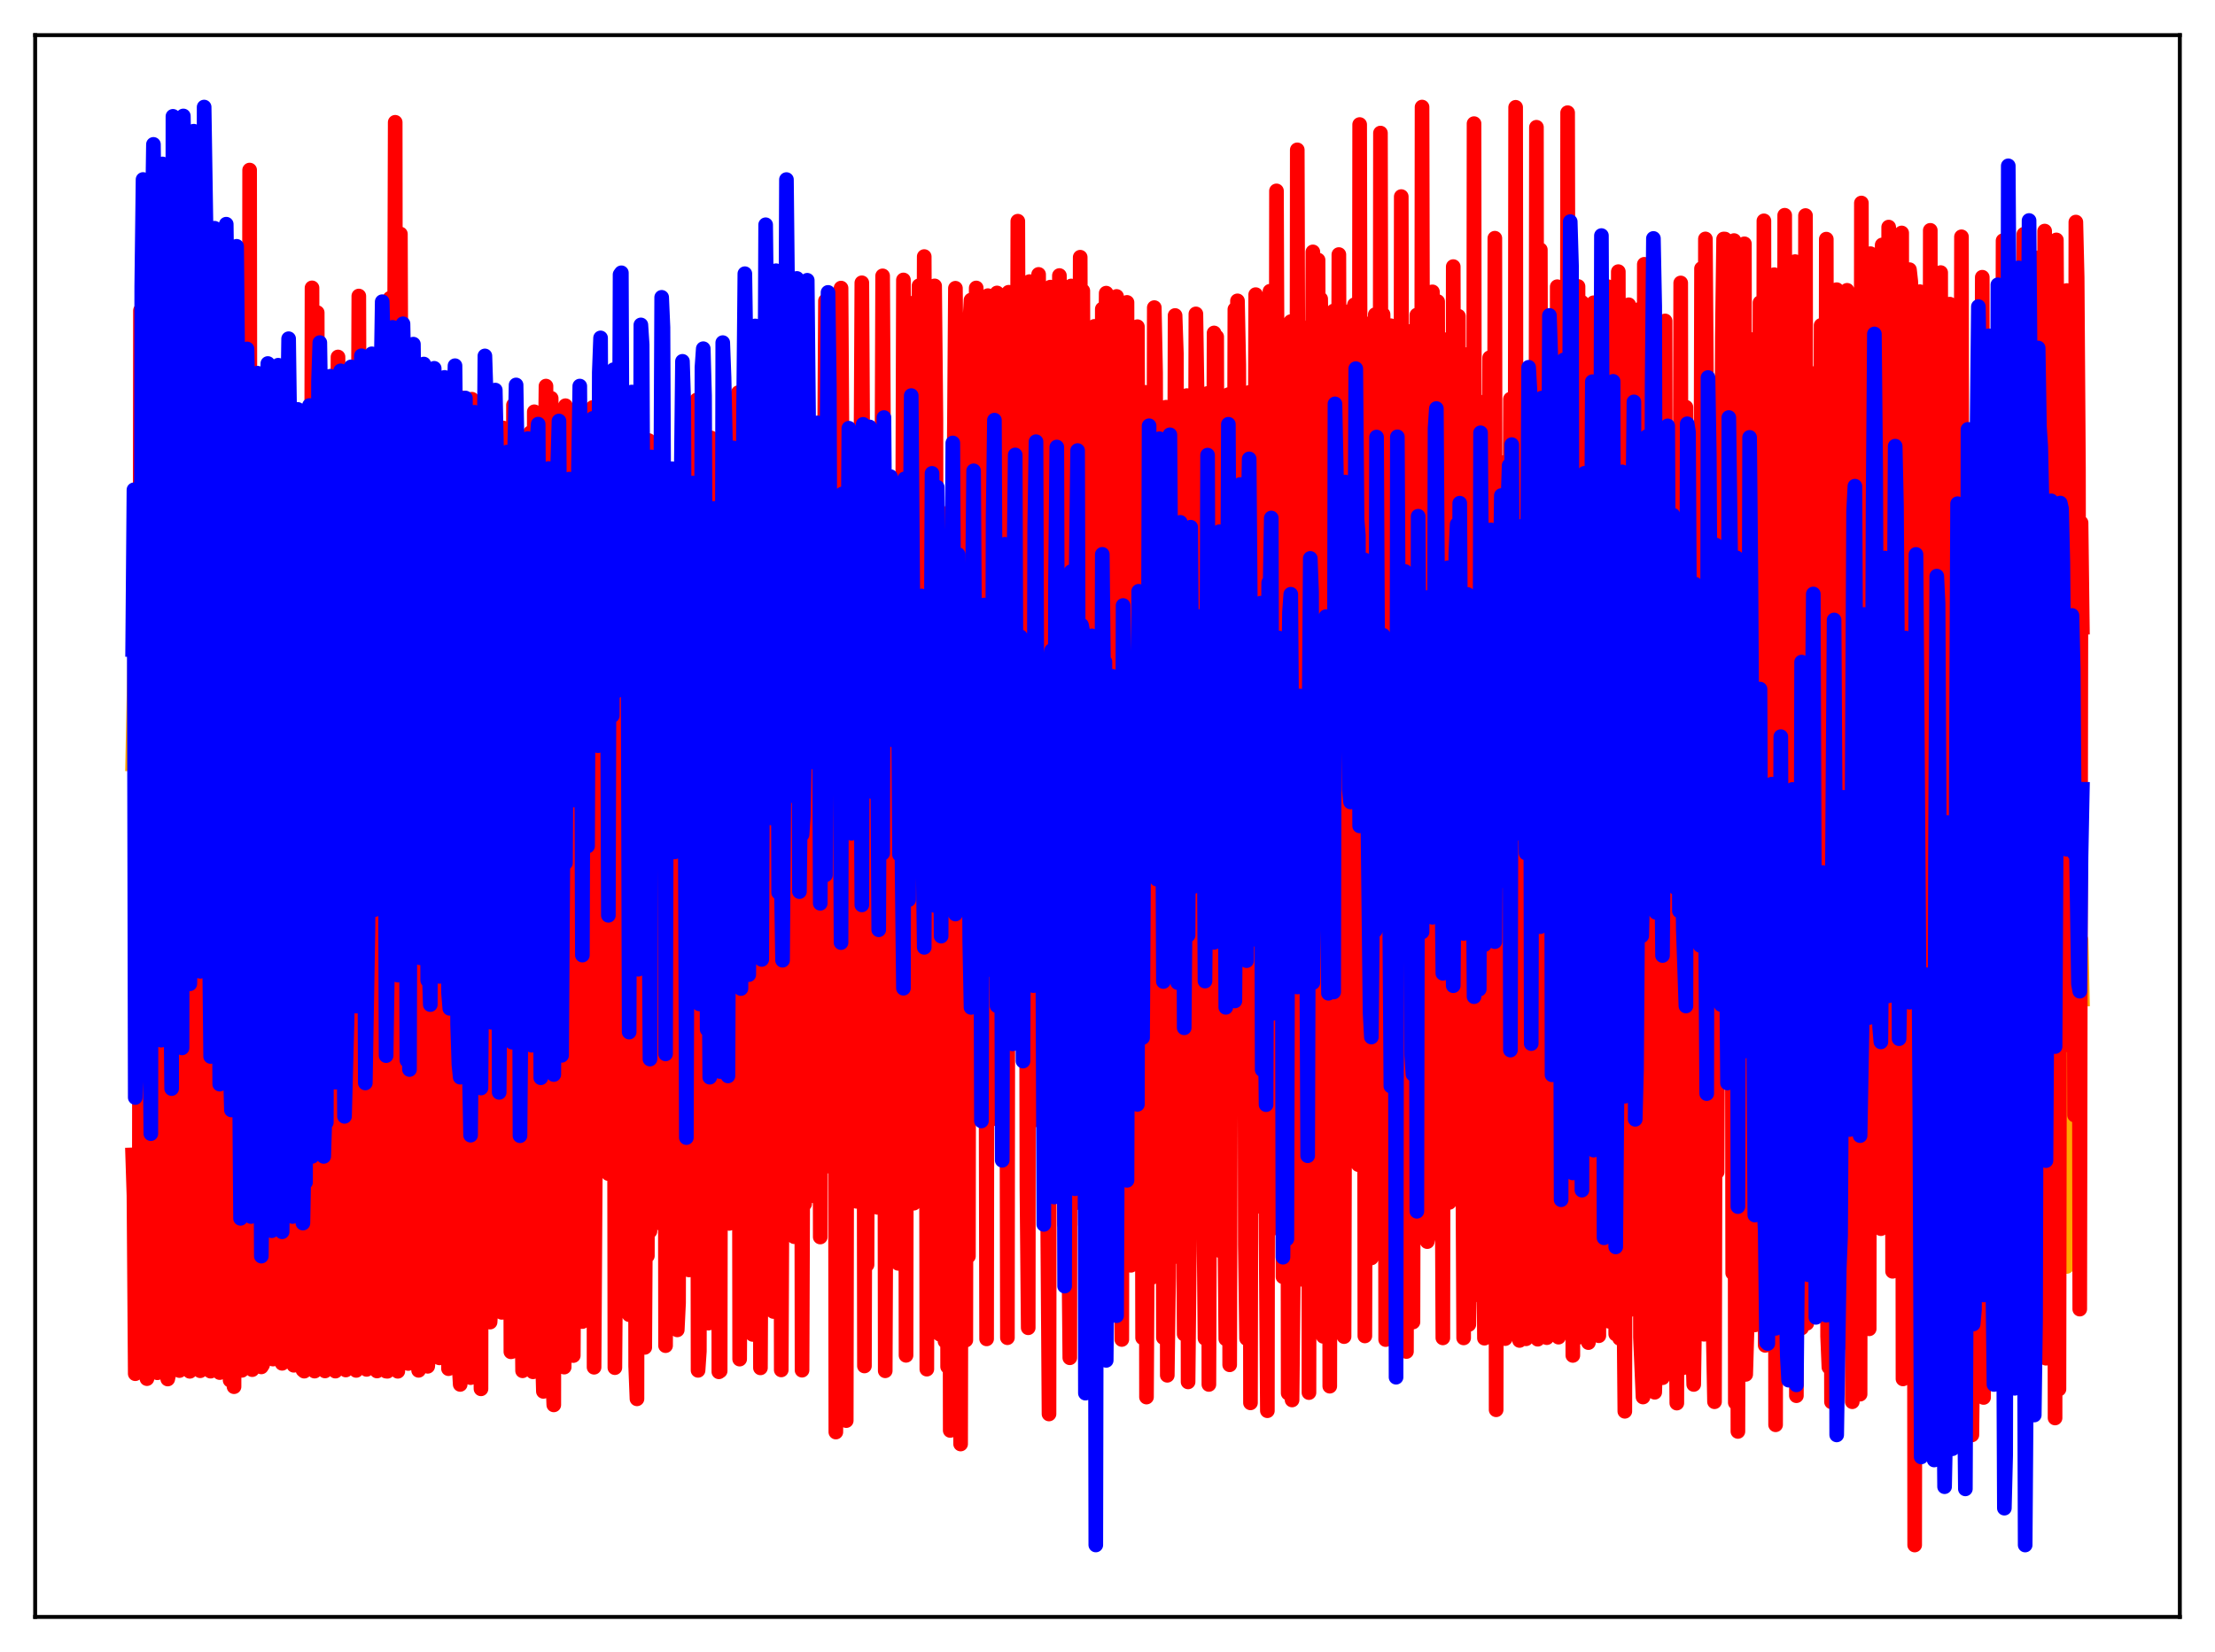 <?xml version="1.0" encoding="utf-8" standalone="no"?>
<!DOCTYPE svg PUBLIC "-//W3C//DTD SVG 1.1//EN"
  "http://www.w3.org/Graphics/SVG/1.1/DTD/svg11.dtd">
<svg xmlns:xlink="http://www.w3.org/1999/xlink" width="453.6pt" height="338.4pt" viewBox="0 0 453.6 338.4" xmlns="http://www.w3.org/2000/svg" version="1.1">
 <defs>
  <style type="text/css">*{stroke-linejoin: round; stroke-linecap: butt}</style>
 </defs>
 <g id="figure_1">
  <g id="patch_1">
   <path d="M 0 338.4 
L 453.6 338.4 
L 453.6 0 
L 0 0 
z
" style="fill: #ffffff"/>
  </g>
  <g id="axes_1">
   <g id="patch_2">
    <path d="M 7.2 331.2 
L 446.4 331.2 
L 446.4 7.2 
L 7.2 7.2 
z
" style="fill: #ffffff"/>
   </g>
   <g id="matplotlib.axis_1"/>
   <g id="matplotlib.axis_2"/>
   <g id="line2d_1">
    <path d="M 27.164 156.48 
L 27.696 129.951 
L 27.962 182.994 
L 28.228 184.023 
L 28.495 183.371 
L 28.761 155.344 
L 29.027 206.663 
L 29.293 174.413 
L 29.559 162.137 
L 29.825 231.409 
L 30.092 184.58 
L 30.358 184.85 
L 30.624 184.248 
L 30.89 143.83 
L 31.156 201.225 
L 31.423 170.935 
L 31.689 162.984 
L 31.955 168.253 
L 32.221 182.71 
L 32.487 182.753 
L 32.753 182.15 
L 33.02 157.419 
L 33.286 205.049 
L 33.552 173.908 
L 33.818 166.479 
L 34.084 155.442 
L 34.351 184.84 
L 34.617 184.895 
L 34.883 184.27 
L 35.149 153.803 
L 35.415 200.788 
L 35.681 171.678 
L 35.948 167.389 
L 36.214 136.938 
L 36.48 184.283 
L 36.746 184.309 
L 37.012 183.758 
L 37.279 162.898 
L 37.545 201.955 
L 37.811 172.658 
L 38.077 168.687 
L 38.343 154.936 
L 38.609 184.899 
L 38.876 184.9 
L 39.142 184.273 
L 39.408 139.732 
L 39.674 196.94 
L 39.94 167.787 
L 40.207 166.412 
L 40.473 137.725 
L 40.739 184.811 
L 41.005 184.836 
L 41.271 184.264 
L 41.537 169.603 
L 41.804 200.182 
L 42.07 172.939 
L 42.602 167.663 
L 42.868 184.885 
L 43.135 184.902 
L 43.401 184.26 
L 43.667 154.736 
L 43.933 194.935 
L 44.199 169.64 
L 44.465 169.289 
L 44.732 139.866 
L 44.998 184.811 
L 45.264 184.876 
L 45.53 184.226 
L 45.796 173.886 
L 46.063 199.783 
L 46.329 173.82 
L 46.595 171.068 
L 46.861 154.285 
L 47.127 184.905 
L 47.393 184.912 
L 47.66 184.26 
L 47.926 173.755 
L 48.192 198.209 
L 48.458 170.86 
L 48.724 171.305 
L 48.991 142.285 
L 49.257 181.473 
L 49.523 180.954 
L 49.789 177.46 
L 50.055 197.877 
L 50.321 167.879 
L 50.588 162.159 
L 50.854 169.569 
L 51.12 170.631 
L 51.386 181.34 
L 51.652 180.81 
L 51.919 177.401 
L 52.185 205.994 
L 52.451 165.793 
L 52.717 159.267 
L 52.983 158.206 
L 53.249 117.129 
L 53.516 184.409 
L 53.782 183.85 
L 54.314 135.334 
L 54.58 162.707 
L 54.847 159.051 
L 55.113 166.643 
L 55.379 133.093 
L 55.645 183.557 
L 55.911 182.99 
L 56.177 155.306 
L 56.444 171.737 
L 56.71 161.42 
L 56.976 158.248 
L 57.508 137.415 
L 57.775 184.613 
L 58.041 184.045 
L 58.307 125.957 
L 58.573 130.454 
L 58.839 160.536 
L 59.105 160.305 
L 59.372 162.902 
L 59.638 135.864 
L 59.904 181.038 
L 60.17 180.757 
L 60.436 178.125 
L 60.703 236.684 
L 60.969 166.65 
L 61.235 165.929 
L 61.501 172.981 
L 61.767 136.37 
L 62.033 181.452 
L 62.3 180.959 
L 62.566 177.076 
L 62.832 196.289 
L 63.098 156.161 
L 63.631 176.269 
L 63.897 146.337 
L 64.163 184.712 
L 64.429 184.665 
L 64.695 183.405 
L 64.961 154.155 
L 65.228 192.522 
L 65.494 167.531 
L 65.76 162.682 
L 66.026 138.85 
L 66.292 181.405 
L 66.559 180.895 
L 66.825 176.61 
L 67.091 190.365 
L 67.357 154.511 
L 67.623 157.762 
L 67.889 168.154 
L 68.156 168.177 
L 68.422 183.939 
L 68.688 183.873 
L 68.954 182.375 
L 69.22 135.633 
L 69.487 194.284 
L 70.285 117.754 
L 70.551 180.879 
L 70.817 180.584 
L 71.084 177.914 
L 71.35 160.904 
L 71.616 166.113 
L 72.148 152.563 
L 72.415 162.162 
L 72.681 184.903 
L 72.947 184.865 
L 73.213 183.966 
L 73.479 154.991 
L 73.745 194.129 
L 74.278 134.638 
L 74.544 143.322 
L 74.81 181.048 
L 75.076 180.789 
L 75.343 178.487 
L 75.609 124.223 
L 75.875 173.049 
L 76.673 132.079 
L 76.94 184.829 
L 77.206 184.866 
L 77.472 184.055 
L 77.738 135.885 
L 78.004 170.038 
L 78.271 167.651 
L 78.537 136.17 
L 78.803 143.16 
L 79.069 181.656 
L 79.335 181.512 
L 79.601 179.141 
L 79.868 117.791 
L 80.134 194.76 
L 80.4 166.083 
L 80.666 154.742 
L 80.932 160.495 
L 81.199 184.73 
L 81.465 184.677 
L 81.731 183.778 
L 81.997 137.729 
L 82.263 195.136 
L 82.796 143.469 
L 83.062 127.128 
L 83.328 180.932 
L 83.594 180.356 
L 83.86 151.228 
L 84.127 192.583 
L 84.393 157.904 
L 84.925 144.723 
L 85.457 180.749 
L 85.724 180.154 
L 85.99 137.366 
L 86.256 213.614 
L 86.522 153.539 
L 86.788 155.41 
L 87.055 136.611 
L 87.321 147.403 
L 87.587 183 
L 87.853 182.423 
L 88.119 127.273 
L 88.385 170.705 
L 88.652 152.122 
L 88.918 149.461 
L 89.184 141.803 
L 89.716 181.285 
L 89.983 180.64 
L 90.249 128.416 
L 90.515 194.328 
L 90.781 152.541 
L 91.047 152.058 
L 91.313 139.824 
L 91.58 149.479 
L 91.846 184.3 
L 92.112 183.737 
L 92.378 142.266 
L 92.644 136.716 
L 92.911 148.615 
L 93.177 151.693 
L 93.443 146.998 
L 93.709 132.776 
L 93.975 180.918 
L 94.241 180.587 
L 94.508 145.645 
L 94.774 171.386 
L 95.306 159.66 
L 95.839 146.702 
L 96.105 182.165 
L 96.371 181.488 
L 96.637 185.202 
L 96.903 182.008 
L 97.169 154.645 
L 97.436 160.942 
L 97.702 171.4 
L 97.968 162.044 
L 98.234 181.793 
L 98.5 181.427 
L 98.767 190.006 
L 99.033 177.903 
L 99.299 201.182 
L 99.831 152.571 
L 100.097 141.044 
L 100.364 184.63 
L 100.63 183.684 
L 100.896 143.917 
L 101.162 200.958 
L 101.428 160.174 
L 101.695 161.303 
L 101.961 167.407 
L 102.227 161.034 
L 102.493 182.042 
L 102.759 181.432 
L 103.025 182.805 
L 103.292 173.313 
L 103.558 180.942 
L 104.09 146.024 
L 104.356 150.623 
L 104.623 184.519 
L 104.889 183.77 
L 105.155 152.765 
L 105.421 166.689 
L 105.687 164.153 
L 106.486 145.867 
L 106.752 183.299 
L 107.018 182.863 
L 107.284 189.95 
L 107.551 176.943 
L 107.817 171.482 
L 108.083 160.41 
L 108.349 115.241 
L 108.881 184.61 
L 109.148 183.663 
L 109.414 146.918 
L 109.68 201.102 
L 109.946 152.148 
L 110.212 157.152 
L 110.745 135.231 
L 111.011 184.817 
L 111.277 184.181 
L 111.543 196.138 
L 111.809 177.655 
L 112.076 192.177 
L 112.342 171.805 
L 112.608 117.709 
L 113.14 184.578 
L 113.407 182.781 
L 113.673 160.502 
L 113.939 191.674 
L 114.205 153.297 
L 114.471 160.943 
L 115.004 140.474 
L 115.27 182.62 
L 115.536 179.562 
L 115.802 146.972 
L 116.068 159.079 
L 116.335 159.69 
L 116.601 163.856 
L 116.867 108.41 
L 117.399 184.308 
L 117.665 180.374 
L 118.198 138.448 
L 118.464 148.53 
L 118.73 150.955 
L 118.996 149.809 
L 119.263 145.567 
L 119.529 184.087 
L 119.795 179.615 
L 120.061 150.793 
L 120.327 138.64 
L 120.593 152.939 
L 120.86 155.595 
L 121.126 111.367 
L 121.658 183.801 
L 121.924 180.711 
L 122.191 123.65 
L 122.723 148.141 
L 122.989 148.774 
L 123.255 129.422 
L 123.521 133.428 
L 123.788 183.112 
L 124.054 179.595 
L 124.32 148.83 
L 124.586 149.058 
L 125.119 153.23 
L 125.385 144.238 
L 125.917 182.953 
L 126.183 179.946 
L 126.449 126.879 
L 126.716 145.652 
L 126.982 145.314 
L 127.248 146.081 
L 127.514 137.983 
L 127.78 119.698 
L 128.047 180.83 
L 128.313 177.114 
L 128.579 148.896 
L 128.845 173.411 
L 129.377 137.886 
L 129.91 155.221 
L 130.176 181.587 
L 130.442 177.538 
L 130.708 138.73 
L 130.975 137.491 
L 131.241 130.21 
L 131.507 128.359 
L 132.039 174.61 
L 132.305 177.525 
L 132.572 172.011 
L 132.838 125.108 
L 133.104 148.094 
L 133.37 144.304 
L 133.636 138.409 
L 133.903 149.542 
L 134.169 145.808 
L 134.435 180.436 
L 134.701 176.388 
L 134.967 144.629 
L 135.233 140.663 
L 135.5 130.729 
L 135.766 127.338 
L 136.564 182.188 
L 136.831 175.819 
L 137.097 132.621 
L 137.363 117.166 
L 137.629 145.656 
L 137.895 139.117 
L 138.161 158.069 
L 138.428 152.449 
L 138.694 181.161 
L 138.96 177.312 
L 139.226 137.238 
L 139.492 157.269 
L 139.759 136.13 
L 140.025 133.6 
L 140.291 144.557 
L 140.557 144.784 
L 140.823 179.381 
L 141.089 176.016 
L 141.356 128.725 
L 141.622 134.83 
L 141.888 147.593 
L 142.154 142.972 
L 142.42 143.755 
L 142.953 182.288 
L 143.219 179.579 
L 143.485 136.537 
L 143.751 150.679 
L 144.017 137.599 
L 144.284 135.882 
L 144.55 143.873 
L 144.816 122.853 
L 145.082 180.509 
L 145.348 177.365 
L 145.615 126.376 
L 145.881 133.882 
L 146.147 148.171 
L 146.413 144.868 
L 146.679 165.6 
L 146.945 161.018 
L 147.212 183.831 
L 147.478 180.341 
L 147.744 130.72 
L 148.01 146.455 
L 148.276 135.416 
L 148.543 136.017 
L 148.809 152.059 
L 149.075 142.165 
L 149.341 184.175 
L 149.607 179.187 
L 149.873 131.616 
L 150.14 170.892 
L 150.406 144.122 
L 150.672 144.106 
L 150.938 160.585 
L 151.204 153.471 
L 151.471 183.716 
L 151.737 179.167 
L 152.003 163.429 
L 152.269 177.537 
L 152.535 138.303 
L 152.801 136.379 
L 153.068 145.005 
L 153.334 138.703 
L 153.6 184.193 
L 153.866 181.515 
L 154.132 163.265 
L 154.399 166.752 
L 154.665 146.2 
L 154.931 142.158 
L 155.197 161.763 
L 155.463 191.997 
L 155.996 178.768 
L 156.262 145.172 
L 156.528 179.939 
L 156.794 139.558 
L 157.06 137.448 
L 157.327 139.714 
L 157.593 146.827 
L 157.859 182.948 
L 158.125 177.024 
L 158.391 145.938 
L 158.657 162.547 
L 158.924 147.045 
L 159.19 142.168 
L 159.456 159.769 
L 159.722 198.157 
L 159.988 183.871 
L 160.255 175.889 
L 160.521 160.656 
L 160.787 176.586 
L 161.053 141.411 
L 161.319 138.246 
L 161.585 156.434 
L 161.852 146.345 
L 162.118 181.751 
L 162.384 177.462 
L 162.65 136.336 
L 162.916 161.026 
L 163.183 149.137 
L 163.449 146.24 
L 163.981 195.772 
L 164.513 173.242 
L 164.78 163.017 
L 165.046 173.88 
L 165.312 144.832 
L 165.578 138.927 
L 165.844 157.745 
L 166.111 113.532 
L 166.377 179.495 
L 166.643 191.76 
L 166.909 140.85 
L 167.175 156.534 
L 167.708 144.476 
L 167.974 150.241 
L 168.24 176.606 
L 168.506 178.884 
L 168.772 190.771 
L 169.305 176.441 
L 169.571 154.048 
L 169.837 147.823 
L 170.103 160.064 
L 170.369 118.844 
L 170.636 186.701 
L 170.902 176.653 
L 171.168 176.013 
L 171.434 154.471 
L 171.967 148.724 
L 172.233 159.613 
L 172.499 197.986 
L 172.765 178.431 
L 173.031 187.81 
L 173.297 174.159 
L 173.564 170.694 
L 173.83 149.373 
L 174.096 142.075 
L 174.362 154.625 
L 174.628 153.865 
L 174.895 178.503 
L 175.161 192.349 
L 175.427 142.57 
L 175.693 157.709 
L 175.959 151.442 
L 176.225 148.354 
L 176.492 181.646 
L 176.758 196.939 
L 177.024 180.236 
L 177.29 185.118 
L 177.556 171.546 
L 177.823 168.036 
L 178.089 148.276 
L 178.355 140.558 
L 178.621 183.319 
L 178.887 150.695 
L 179.153 178.505 
L 179.42 193.413 
L 179.686 145.263 
L 179.952 154.77 
L 180.218 153.356 
L 180.484 150.299 
L 180.751 190.659 
L 181.017 189.229 
L 181.283 182.118 
L 181.549 185.35 
L 181.815 149.957 
L 182.081 177.316 
L 182.348 147.893 
L 182.614 140.31 
L 182.88 168.335 
L 183.146 134.681 
L 183.412 181.363 
L 183.679 197.847 
L 183.945 154.103 
L 184.211 151.044 
L 184.477 151.61 
L 184.743 149.111 
L 185.009 196.47 
L 185.276 200.95 
L 185.542 182.995 
L 185.808 192.081 
L 186.074 181.839 
L 186.34 180.753 
L 186.607 153.812 
L 186.873 147.372 
L 187.139 184.306 
L 187.405 157.296 
L 187.671 182.867 
L 187.937 177.878 
L 188.204 183.326 
L 188.47 162.057 
L 189.002 148.47 
L 189.535 186.707 
L 189.801 183.82 
L 190.067 183.269 
L 190.333 183.653 
L 190.599 179.288 
L 190.865 151.349 
L 191.132 149.103 
L 191.398 164.703 
L 191.93 183.119 
L 192.196 183.97 
L 192.463 194.742 
L 192.729 155.953 
L 192.995 151.352 
L 193.261 137.63 
L 193.527 180.245 
L 193.793 184.656 
L 194.326 183.044 
L 194.592 184.768 
L 194.858 174.583 
L 195.124 151.578 
L 195.391 147.486 
L 195.657 156.818 
L 196.189 183.154 
L 196.721 191.99 
L 196.988 161.682 
L 197.254 154.574 
L 197.52 127.97 
L 197.786 174.976 
L 198.052 184.327 
L 198.319 183.582 
L 198.585 182.451 
L 198.851 179.403 
L 199.117 178.061 
L 199.383 158.83 
L 199.649 153.019 
L 199.916 153.622 
L 200.182 154.734 
L 200.448 182.132 
L 200.714 145.622 
L 201.247 176.084 
L 201.513 159.954 
L 201.779 134.252 
L 202.045 182.732 
L 202.311 182.692 
L 202.577 178.742 
L 202.844 145.488 
L 203.11 190.195 
L 203.376 159.082 
L 203.642 149.013 
L 203.908 146.623 
L 204.175 136.914 
L 204.441 152.412 
L 204.707 178.696 
L 204.973 127.893 
L 205.239 202.047 
L 205.505 145.821 
L 205.772 149.873 
L 206.038 136.325 
L 206.57 182.611 
L 206.836 179.177 
L 207.103 166.01 
L 207.635 158.07 
L 207.901 147.458 
L 208.167 106.575 
L 208.433 151.561 
L 208.7 147.451 
L 208.966 177.212 
L 209.232 146.872 
L 209.498 190.334 
L 210.031 158.041 
L 210.297 182.457 
L 210.563 161.256 
L 210.829 182.894 
L 211.095 179.773 
L 211.361 191.08 
L 211.628 159.444 
L 211.894 160.276 
L 212.16 149.884 
L 212.426 126.218 
L 212.692 150.317 
L 212.959 143.44 
L 213.225 176.013 
L 213.491 142.889 
L 213.757 160.793 
L 214.023 141.757 
L 214.289 149.373 
L 214.556 192.23 
L 214.822 140.62 
L 215.088 177.433 
L 215.354 175.04 
L 215.62 156.287 
L 215.887 188.178 
L 216.153 151.734 
L 216.419 145.819 
L 216.685 131.241 
L 216.951 146.969 
L 217.217 138.761 
L 217.484 178.996 
L 217.75 135.268 
L 218.016 157.321 
L 218.282 130.436 
L 218.548 145.331 
L 218.815 189.148 
L 219.081 150.284 
L 219.347 180.153 
L 219.613 176.449 
L 219.879 133.678 
L 220.145 186.93 
L 220.412 147.65 
L 220.944 139.553 
L 221.21 150.495 
L 221.476 137.876 
L 221.743 183.146 
L 222.009 137.827 
L 222.275 144.882 
L 222.541 121.32 
L 222.807 137.557 
L 223.073 183.925 
L 223.34 122.434 
L 223.606 175.325 
L 223.872 173.197 
L 224.138 163.187 
L 224.404 135.882 
L 224.671 155.563 
L 224.937 150.075 
L 225.203 115.641 
L 225.469 180.361 
L 225.735 149.054 
L 226.001 171.624 
L 226.268 132.306 
L 226.8 154.745 
L 227.066 106.441 
L 227.332 159.687 
L 227.599 148.578 
L 227.865 177.192 
L 228.131 176.597 
L 228.397 176.775 
L 228.929 125.277 
L 229.196 157.517 
L 229.462 120.922 
L 229.728 180.201 
L 229.994 143.225 
L 230.26 170.46 
L 230.527 123.056 
L 230.793 131.227 
L 231.059 131.881 
L 231.325 104.479 
L 231.591 159.733 
L 231.857 151.856 
L 232.124 174.779 
L 232.39 173.164 
L 232.656 120.794 
L 232.922 119.433 
L 233.188 144.351 
L 233.455 151.771 
L 233.721 135.728 
L 233.987 176.27 
L 234.253 127.52 
L 234.519 170.382 
L 234.785 99.625 
L 235.052 217.782 
L 235.318 94.101 
L 235.584 95.219 
L 235.85 120.148 
L 236.116 104.762 
L 236.383 178.694 
L 236.649 175.06 
L 236.915 124.905 
L 237.181 201.888 
L 237.447 131.043 
L 237.713 147.336 
L 237.98 124.466 
L 238.246 165.665 
L 238.512 138.499 
L 238.778 127.038 
L 239.044 195.698 
L 239.311 186.313 
L 239.577 128.549 
L 239.843 115.109 
L 240.109 111.327 
L 240.375 137.624 
L 240.641 178.522 
L 240.908 174.558 
L 241.174 117.758 
L 241.44 199.356 
L 241.706 132.088 
L 241.972 149.709 
L 242.239 178.349 
L 242.505 163.615 
L 242.771 132.417 
L 243.037 170.125 
L 243.303 99.255 
L 243.569 174.18 
L 243.836 129.013 
L 244.102 121.843 
L 244.368 160.907 
L 244.634 154.695 
L 244.9 177.953 
L 245.167 175.497 
L 245.433 120.103 
L 245.699 178.933 
L 245.965 136.345 
L 246.231 151.062 
L 246.497 175.374 
L 246.764 167.675 
L 247.03 130.976 
L 247.296 175.226 
L 247.562 138.542 
L 247.828 165.445 
L 248.095 135.356 
L 248.361 126.691 
L 248.627 156.774 
L 248.893 150.733 
L 249.159 177.432 
L 249.425 175.874 
L 249.692 125.234 
L 249.958 166.386 
L 250.224 144.214 
L 250.49 150.309 
L 250.756 176.187 
L 251.023 170.485 
L 251.289 126.968 
L 251.821 189.037 
L 252.087 188.063 
L 252.62 126.847 
L 252.886 154.544 
L 253.152 150.51 
L 253.418 178.369 
L 253.684 176.697 
L 253.951 137.296 
L 254.217 157.641 
L 254.483 147.373 
L 254.749 144.391 
L 255.015 185.165 
L 255.281 167.615 
L 255.548 119.424 
L 256.08 193.721 
L 256.346 179.752 
L 256.612 140 
L 256.879 130.445 
L 257.145 135.607 
L 257.411 119.999 
L 257.677 175.836 
L 257.943 174.902 
L 258.209 122.304 
L 258.476 185.651 
L 258.742 102.307 
L 259.008 96.265 
L 259.274 170.713 
L 259.54 115.881 
L 259.807 174.106 
L 260.073 172.151 
L 260.339 113.937 
L 260.605 178.891 
L 260.871 102.786 
L 261.137 168.749 
L 261.404 152.839 
L 261.67 122.319 
L 261.936 171.151 
L 262.202 170.177 
L 262.468 112.185 
L 262.735 232.784 
L 263.001 117.974 
L 263.267 114.728 
L 263.533 154.541 
L 263.799 126.725 
L 264.332 171.853 
L 264.598 161.259 
L 264.864 180.348 
L 265.13 90.482 
L 265.396 162.356 
L 265.663 152.755 
L 265.929 119.235 
L 266.195 173.565 
L 266.461 172.778 
L 266.727 130.76 
L 266.993 194.013 
L 267.26 91.104 
L 267.526 106.181 
L 267.792 145.059 
L 268.058 150.497 
L 268.324 115.61 
L 268.591 119.242 
L 268.857 162.219 
L 269.123 126.388 
L 269.655 151.092 
L 269.921 155.072 
L 270.188 121.206 
L 270.454 177.981 
L 270.72 175.729 
L 270.986 170.047 
L 271.252 121.769 
L 271.519 131.887 
L 271.785 111.443 
L 272.051 157.075 
L 272.317 153.454 
L 272.583 129.698 
L 272.849 138.325 
L 273.116 126.974 
L 273.382 157.284 
L 273.648 143.632 
L 273.914 170.032 
L 274.18 155.107 
L 274.447 126.44 
L 274.713 179.103 
L 274.979 146.259 
L 275.245 175.197 
L 275.777 112.661 
L 276.044 121.78 
L 276.31 149.962 
L 276.576 121.847 
L 276.842 134.107 
L 277.108 134.244 
L 277.375 151.85 
L 277.641 155.354 
L 277.907 144.085 
L 278.173 176.291 
L 278.439 171.969 
L 278.705 133.896 
L 278.972 179.883 
L 279.238 177.085 
L 279.504 179.441 
L 279.77 155.426 
L 280.036 116.508 
L 280.303 133.229 
L 280.569 165.721 
L 280.835 158.536 
L 281.101 140.692 
L 281.633 130.58 
L 281.9 164.525 
L 282.166 161.752 
L 282.432 177.276 
L 282.698 182.036 
L 282.964 139.767 
L 283.231 180.571 
L 283.763 175.772 
L 284.295 129.712 
L 284.561 143.632 
L 284.828 180.08 
L 285.094 177.561 
L 285.36 148.802 
L 285.626 139.051 
L 285.892 152.265 
L 286.159 192.292 
L 286.425 170.36 
L 286.691 177.317 
L 286.957 175.858 
L 287.223 146.397 
L 287.489 182.513 
L 287.756 153.829 
L 288.022 202.621 
L 288.288 154.824 
L 288.554 154.656 
L 289.087 182.946 
L 289.353 169.531 
L 289.619 128.956 
L 290.151 142.686 
L 290.417 190.657 
L 290.684 165.639 
L 290.95 197.054 
L 291.216 181.899 
L 291.482 125.255 
L 291.748 182.604 
L 292.015 180.956 
L 292.281 186.973 
L 292.547 186.369 
L 292.813 163.6 
L 293.079 177.739 
L 293.345 146.783 
L 293.612 139.33 
L 293.878 122.104 
L 294.144 123.436 
L 294.41 196.334 
L 294.676 172.49 
L 294.943 129.653 
L 295.209 150.649 
L 295.475 185.445 
L 295.741 138.428 
L 296.007 180.005 
L 296.273 179.365 
L 296.54 141.574 
L 296.806 198.176 
L 297.072 173.158 
L 297.338 189.084 
L 297.604 151.713 
L 298.137 115.785 
L 298.403 120.085 
L 298.669 158.194 
L 298.935 155.484 
L 299.201 112.581 
L 299.468 180.206 
L 299.734 168.415 
L 300 127.424 
L 300.266 180.71 
L 300.532 179.426 
L 300.799 173.623 
L 301.065 186.36 
L 301.331 136.083 
L 301.597 179.648 
L 301.863 152.751 
L 302.129 139.026 
L 302.396 116.701 
L 302.662 137.701 
L 302.928 244.458 
L 303.194 160.807 
L 303.46 166.575 
L 303.727 185.745 
L 303.993 182.236 
L 304.259 116.312 
L 304.525 176.85 
L 304.791 119.702 
L 305.057 136.11 
L 305.324 180.812 
L 305.59 129.483 
L 305.856 182.374 
L 306.122 154.052 
L 306.388 166.666 
L 306.655 128.897 
L 306.921 183.919 
L 307.187 188.4 
L 307.453 166.969 
L 307.719 164.37 
L 307.985 207.561 
L 308.518 115.234 
L 308.784 116.999 
L 309.05 139.563 
L 309.316 146.091 
L 309.583 157.55 
L 309.849 110.194 
L 310.115 210.398 
L 310.381 152.308 
L 310.647 144.119 
L 310.913 141.023 
L 311.18 196.311 
L 311.712 162.997 
L 311.978 157.888 
L 312.244 224.843 
L 312.777 118.217 
L 313.043 119.663 
L 313.309 137.215 
L 313.575 185.884 
L 313.841 158.113 
L 314.108 113.178 
L 314.374 180.224 
L 314.64 158.507 
L 314.906 171.418 
L 315.172 191.344 
L 315.439 192.086 
L 315.705 165.643 
L 315.971 159.976 
L 316.237 148.297 
L 316.503 225.163 
L 317.036 131.907 
L 317.302 126.277 
L 317.568 141.266 
L 317.834 211.019 
L 318.367 112.878 
L 318.633 215.399 
L 318.899 150.735 
L 319.165 196.078 
L 319.431 204.276 
L 319.697 172.728 
L 320.23 154.201 
L 320.496 154.987 
L 320.762 187.187 
L 321.295 127.232 
L 321.561 132.882 
L 321.827 133.4 
L 322.093 203.754 
L 322.625 109.994 
L 322.892 213.168 
L 323.158 145.949 
L 323.424 197.067 
L 323.69 164.483 
L 323.956 178.248 
L 324.223 145.364 
L 324.489 160.479 
L 324.755 128.705 
L 325.021 219.49 
L 325.287 198.289 
L 325.553 141.306 
L 325.82 185.78 
L 326.086 148.715 
L 326.352 168.26 
L 326.884 192.214 
L 327.151 157.932 
L 327.417 173.664 
L 327.683 158.562 
L 327.949 151.826 
L 328.481 211.817 
L 328.748 125.685 
L 329.014 120.712 
L 329.28 148.444 
L 329.546 147.876 
L 329.812 152.411 
L 330.079 183.138 
L 330.345 139.394 
L 330.877 205.606 
L 331.143 196.004 
L 331.409 149.325 
L 331.676 180.951 
L 331.942 154.977 
L 332.208 154.525 
L 332.74 213.808 
L 333.007 124.195 
L 333.273 120.882 
L 333.539 163.252 
L 333.805 153.774 
L 334.071 135.792 
L 334.337 160.722 
L 334.604 137.515 
L 334.87 128.319 
L 335.402 183.524 
L 335.668 163.948 
L 335.935 174.125 
L 336.201 136.236 
L 336.467 149.739 
L 336.733 149.621 
L 336.999 141.97 
L 337.265 144.608 
L 337.532 141.05 
L 338.064 200.34 
L 338.33 131.919 
L 338.596 123.815 
L 338.863 142.007 
L 339.129 190.678 
L 339.395 140.583 
L 339.661 128.51 
L 339.927 158.817 
L 340.193 160.479 
L 340.726 197.648 
L 340.992 124.228 
L 341.258 170.158 
L 342.057 130.053 
L 342.323 178.813 
L 342.589 137.852 
L 342.855 136.619 
L 343.388 200.126 
L 343.654 146.133 
L 343.92 171.282 
L 344.186 166.196 
L 344.452 180.499 
L 344.719 208.578 
L 344.985 158.574 
L 345.251 149.277 
L 345.517 186.005 
L 346.049 153.418 
L 346.316 144.401 
L 346.582 179.222 
L 346.848 130.44 
L 347.114 135.87 
L 347.38 192.662 
L 347.647 184.684 
L 347.913 151.539 
L 348.179 178.34 
L 348.445 152.283 
L 348.711 163.635 
L 348.977 183.489 
L 349.51 173.547 
L 349.776 172.385 
L 350.308 152.67 
L 350.575 156.108 
L 350.841 175.075 
L 351.107 143.294 
L 351.373 137.733 
L 351.639 218.588 
L 351.905 198.476 
L 352.172 155.167 
L 352.438 150 
L 352.704 170.145 
L 352.97 150.265 
L 353.236 173.149 
L 353.503 182.566 
L 353.769 204.708 
L 354.035 172.643 
L 354.567 145.734 
L 354.833 188.253 
L 355.1 151.96 
L 355.366 158.326 
L 355.632 157.988 
L 355.898 195.017 
L 356.164 196.985 
L 356.697 128.534 
L 356.963 166.605 
L 357.229 151.552 
L 357.495 196.651 
L 357.761 209.851 
L 358.028 174.034 
L 358.294 171.682 
L 358.56 146.167 
L 358.826 143.462 
L 359.092 155.208 
L 359.359 183.429 
L 359.625 127.911 
L 360.157 177.784 
L 360.423 199.403 
L 360.689 112.106 
L 360.956 183.552 
L 361.222 137.82 
L 361.488 200.801 
L 361.754 145.408 
L 362.287 197.293 
L 362.553 188.39 
L 362.819 144.991 
L 363.085 129.403 
L 363.351 152.187 
L 363.617 156.711 
L 363.884 135.936 
L 364.15 164.875 
L 364.416 175.932 
L 364.682 236.983 
L 364.948 107.685 
L 365.215 209.394 
L 365.481 159.046 
L 365.747 178.742 
L 366.013 153.853 
L 366.545 196.509 
L 366.812 175.793 
L 367.078 143.359 
L 367.344 144.531 
L 367.61 167.824 
L 368.143 134.331 
L 368.675 182.685 
L 368.941 115.16 
L 369.473 130.486 
L 369.74 177.485 
L 370.006 186.328 
L 370.272 126.077 
L 370.804 217.65 
L 371.071 153.934 
L 371.337 142.256 
L 371.603 144.426 
L 371.869 196.569 
L 372.135 162.224 
L 372.401 145.178 
L 372.668 150.559 
L 372.934 172.767 
L 373.2 150.627 
L 373.466 139.123 
L 373.999 211.223 
L 374.265 206.014 
L 374.531 143.41 
L 374.797 167.518 
L 375.063 172.39 
L 375.329 151.996 
L 375.596 142.384 
L 375.862 149.47 
L 376.128 181.974 
L 376.394 143.563 
L 376.66 154.5 
L 376.927 174.36 
L 377.193 211.478 
L 377.459 130.452 
L 377.725 144.306 
L 377.991 164.488 
L 378.257 205.236 
L 378.524 176.08 
L 378.79 166.477 
L 379.056 151.231 
L 379.322 155.075 
L 379.588 156.89 
L 379.855 149.969 
L 380.121 158.77 
L 380.387 183.988 
L 380.653 179.729 
L 380.919 163.055 
L 381.185 136.831 
L 381.452 241.181 
L 381.718 142.706 
L 381.984 150.002 
L 382.516 201.666 
L 382.783 201.219 
L 383.049 171.196 
L 383.315 106.991 
L 383.847 155.152 
L 384.113 152.727 
L 384.912 204.649 
L 385.444 147.255 
L 385.711 229.441 
L 385.977 154.87 
L 386.509 159.431 
L 386.775 200.011 
L 387.041 173.61 
L 387.308 134.728 
L 387.574 137.787 
L 387.84 143.278 
L 388.106 165.038 
L 388.372 159.398 
L 388.639 158.065 
L 388.905 154.855 
L 389.171 173.149 
L 389.437 177.483 
L 389.703 152.514 
L 389.969 255.93 
L 390.236 165.017 
L 390.502 160.98 
L 390.768 152.446 
L 391.034 189.11 
L 391.3 178.976 
L 391.567 175.857 
L 391.833 181.387 
L 392.099 132.1 
L 392.365 185.205 
L 392.631 153.242 
L 392.897 152.066 
L 393.43 177.545 
L 393.696 129.373 
L 393.962 129.684 
L 394.228 163.62 
L 394.495 159.546 
L 394.761 130.399 
L 395.027 127.146 
L 395.293 191.356 
L 395.559 183.486 
L 395.825 111.942 
L 396.092 146.261 
L 396.358 211.067 
L 397.156 124.201 
L 397.423 176.103 
L 397.689 159.735 
L 397.955 127.235 
L 398.221 135.112 
L 398.487 157.542 
L 398.753 137.508 
L 399.02 130.115 
L 399.286 156.798 
L 399.552 210.987 
L 400.084 116.972 
L 400.617 211.796 
L 400.883 193.685 
L 401.149 149.125 
L 401.415 128.759 
L 401.681 183.771 
L 401.948 138.805 
L 402.214 129.981 
L 402.48 144.809 
L 402.746 167.871 
L 403.012 122.412 
L 403.279 122.795 
L 403.545 136.784 
L 403.811 210.028 
L 404.077 153.316 
L 404.343 128.997 
L 404.609 186.565 
L 404.876 184.781 
L 405.408 136.418 
L 405.674 134.429 
L 405.94 194 
L 406.207 155.536 
L 406.473 138.747 
L 406.739 154.887 
L 407.005 179.99 
L 407.271 144.239 
L 407.537 134.228 
L 407.804 147.205 
L 408.07 217.381 
L 408.336 156.265 
L 408.602 142.6 
L 408.868 176.686 
L 409.135 112.323 
L 409.401 152.075 
L 409.667 134.497 
L 409.933 125.536 
L 410.199 205.261 
L 410.465 142.4 
L 410.732 148.736 
L 410.998 176.539 
L 411.264 129.898 
L 411.53 146.061 
L 411.796 134.679 
L 412.329 173.524 
L 412.595 148.442 
L 412.861 161.103 
L 413.127 166.421 
L 413.393 144.343 
L 413.66 146.85 
L 413.926 142.285 
L 414.192 146.006 
L 414.458 211.684 
L 414.724 156.476 
L 414.991 166.433 
L 415.257 185.97 
L 415.523 153.531 
L 415.789 153.973 
L 416.055 148.409 
L 416.321 182.246 
L 416.588 180.801 
L 416.854 173.941 
L 417.12 201.002 
L 417.386 180.793 
L 417.652 144.908 
L 417.919 150.963 
L 418.185 148.487 
L 418.451 154.545 
L 418.717 221.57 
L 418.983 194.153 
L 419.249 208.118 
L 419.782 149.379 
L 420.048 162.172 
L 420.314 164.445 
L 420.58 174.631 
L 420.847 238.653 
L 421.113 233.349 
L 421.379 194.425 
L 421.645 176.088 
L 421.911 178.76 
L 422.177 178.059 
L 422.444 179.618 
L 422.71 194.477 
L 422.976 184.251 
L 423.242 259.414 
L 423.508 239.148 
L 423.775 178.585 
L 424.041 174.503 
L 424.307 184.135 
L 424.573 188.749 
L 424.839 208.521 
L 425.105 249.694 
L 425.372 248.906 
L 425.638 192.91 
L 425.904 206.645 
L 426.17 192.517 
L 426.436 204.654 
L 426.436 204.654 
" clip-path="url(#p510c6ae09f)" style="fill: none; stroke: #ffa500; stroke-width: 3; stroke-linecap: square"/>
   </g>
   <g id="line2d_2">
    <path d="M 27.164 236.566 
L 27.43 244.847 
L 27.696 281.382 
L 27.962 262.485 
L 28.228 276.399 
L 28.495 270.599 
L 28.761 63.612 
L 29.027 201.022 
L 29.293 208.412 
L 29.559 242.005 
L 29.825 250.806 
L 30.092 282.393 
L 30.358 281.02 
L 30.624 278.125 
L 30.89 273.176 
L 31.156 195.296 
L 31.423 241.245 
L 31.689 250.573 
L 31.955 279.507 
L 32.221 281.193 
L 32.487 280.995 
L 32.753 240.545 
L 33.02 63.36 
L 33.286 200.444 
L 33.552 208.379 
L 33.818 241.958 
L 34.084 79.618 
L 34.351 282.471 
L 34.617 281.209 
L 34.883 258.253 
L 35.149 250.631 
L 35.415 144.955 
L 35.681 219.959 
L 35.948 241.919 
L 36.214 186.368 
L 36.48 280.124 
L 36.746 280.738 
L 37.012 201.55 
L 37.279 62.099 
L 37.545 194.268 
L 37.811 207.079 
L 38.077 241.374 
L 38.343 73.654 
L 38.609 279.694 
L 38.876 280.895 
L 39.142 263.028 
L 39.408 274.642 
L 39.674 155.231 
L 39.94 240.774 
L 40.207 217.186 
L 40.473 143.76 
L 40.739 280.424 
L 41.005 280.776 
L 41.271 234.984 
L 41.537 59.072 
L 41.804 182.546 
L 42.07 203.191 
L 42.336 238.854 
L 42.602 47.377 
L 42.868 280.686 
L 43.135 280.865 
L 43.401 276.065 
L 43.933 142.736 
L 44.199 241.987 
L 44.465 246.465 
L 44.732 161.83 
L 44.998 281.152 
L 45.264 280.858 
L 45.53 276.213 
L 45.796 50.886 
L 46.063 182.15 
L 46.329 202.557 
L 46.595 241.201 
L 46.861 77.828 
L 47.127 282.72 
L 47.393 281.224 
L 47.66 275.597 
L 47.926 284.043 
L 48.192 161.187 
L 48.724 234.326 
L 48.991 243.657 
L 49.257 279.856 
L 49.523 280.694 
L 49.789 110.078 
L 50.055 273.427 
L 50.321 174.561 
L 50.588 229.04 
L 50.854 246.343 
L 51.12 34.83 
L 51.386 279.445 
L 51.652 280.551 
L 51.919 100.463 
L 52.185 260.974 
L 52.451 149.809 
L 52.717 197.092 
L 52.983 129.026 
L 53.249 155.519 
L 53.516 279.987 
L 53.782 279.56 
L 54.048 82.168 
L 54.58 241.736 
L 54.847 251.16 
L 55.113 144.688 
L 55.379 273.433 
L 55.645 274.921 
L 55.911 278.388 
L 56.177 82.498 
L 56.444 263.319 
L 56.71 240.403 
L 56.976 251.03 
L 57.242 98.33 
L 57.508 155.224 
L 57.775 279.253 
L 58.041 276.332 
L 58.307 98.908 
L 58.839 241.719 
L 59.105 251.15 
L 59.372 113.922 
L 59.638 271.475 
L 59.904 278.823 
L 60.17 279.656 
L 60.436 99.261 
L 60.703 234.47 
L 60.969 131.493 
L 61.235 195.992 
L 61.501 115.997 
L 61.767 154.121 
L 62.033 280.632 
L 62.3 280.86 
L 62.566 118.839 
L 62.832 265.807 
L 63.098 149.416 
L 63.364 196.008 
L 63.631 177.057 
L 63.897 58.962 
L 64.163 278.298 
L 64.429 280.852 
L 64.695 231.773 
L 64.961 64.033 
L 65.228 178.311 
L 65.494 208.405 
L 65.76 100.118 
L 66.026 241.226 
L 66.292 275.87 
L 66.559 280.815 
L 66.825 108.692 
L 67.091 271.189 
L 67.357 146.177 
L 67.623 196.015 
L 67.889 117.102 
L 68.156 226.828 
L 68.422 274.052 
L 68.688 280.852 
L 68.954 119.245 
L 69.22 73.119 
L 69.487 187.045 
L 69.753 205.353 
L 70.019 96.338 
L 70.285 155.364 
L 70.551 279.228 
L 70.817 280.622 
L 71.084 108.837 
L 71.35 231.84 
L 71.616 123.505 
L 71.882 195.362 
L 72.148 94.733 
L 72.415 272.155 
L 72.681 274.571 
L 72.947 280.71 
L 73.213 126.573 
L 73.479 60.635 
L 73.745 150.87 
L 74.012 183.266 
L 74.278 99.886 
L 74.544 154.878 
L 74.81 280.208 
L 75.076 280.499 
L 75.343 110.317 
L 75.609 77.806 
L 76.141 192.429 
L 76.407 94.703 
L 76.673 271.761 
L 76.94 280.267 
L 77.206 280.827 
L 77.472 223.255 
L 77.738 268.404 
L 78.004 109.927 
L 78.271 185.523 
L 78.537 95.623 
L 78.803 154.958 
L 79.069 280.859 
L 79.335 280.887 
L 79.868 61.097 
L 80.134 207.151 
L 80.4 208.039 
L 80.932 25.049 
L 81.199 277.859 
L 81.465 280.887 
L 81.997 47.932 
L 82.529 195.402 
L 82.796 95.727 
L 83.062 157.88 
L 83.328 278.081 
L 83.594 279.291 
L 83.86 81.266 
L 84.127 275.99 
L 84.393 140.765 
L 84.659 196.4 
L 84.925 104.999 
L 85.191 272.528 
L 85.457 272.848 
L 85.724 280.692 
L 85.99 81.084 
L 86.256 236.849 
L 86.522 121.023 
L 86.788 191.425 
L 87.055 96.358 
L 87.321 152.904 
L 87.587 279.866 
L 87.853 277.047 
L 88.119 98.782 
L 88.385 266.114 
L 88.652 185.009 
L 88.918 243.027 
L 89.184 96.564 
L 89.45 270.456 
L 89.716 272.692 
L 89.983 278.134 
L 90.249 90.359 
L 90.515 272.777 
L 90.781 143.879 
L 91.047 195.166 
L 91.313 99.365 
L 91.58 146.235 
L 91.846 280.353 
L 92.112 276.194 
L 92.378 128.717 
L 92.911 239.695 
L 93.177 251.052 
L 93.443 104.838 
L 93.709 152.372 
L 93.975 279.014 
L 94.241 283.578 
L 94.508 81.478 
L 94.774 233.067 
L 95.04 143.454 
L 95.306 195.973 
L 95.572 108.234 
L 95.839 154.966 
L 96.105 280.365 
L 96.371 282.187 
L 96.637 81.772 
L 96.903 276.792 
L 97.169 149.557 
L 97.436 196.003 
L 97.702 115.644 
L 97.968 272.614 
L 98.234 261.382 
L 98.5 284.481 
L 98.767 104.777 
L 99.033 85.915 
L 99.299 195.255 
L 99.565 207.366 
L 99.831 110.563 
L 100.097 157.004 
L 100.364 270.812 
L 100.63 266.474 
L 100.896 82.534 
L 101.162 248.209 
L 101.428 149.655 
L 101.695 196.158 
L 101.961 109.908 
L 102.227 267.896 
L 102.493 236.366 
L 102.759 268.818 
L 103.025 87.66 
L 103.292 242.892 
L 103.558 141.883 
L 103.824 195.787 
L 104.09 155.297 
L 104.356 147.142 
L 104.623 276.894 
L 104.889 276.827 
L 105.155 82.964 
L 105.421 265.013 
L 105.687 149.323 
L 105.953 195.997 
L 106.22 119.932 
L 106.486 235.536 
L 106.752 253.99 
L 107.018 280.785 
L 107.284 92.77 
L 107.551 235.512 
L 107.817 140.94 
L 108.083 182.674 
L 108.349 155.735 
L 108.615 88.625 
L 108.881 280.173 
L 109.148 280.995 
L 109.414 84.343 
L 109.68 264.899 
L 109.946 147.289 
L 110.212 195.644 
L 110.479 138.328 
L 110.745 154.145 
L 111.011 275.314 
L 111.277 285.005 
L 111.543 102.961 
L 111.809 79.083 
L 112.076 169.664 
L 112.342 149.453 
L 112.608 156.932 
L 112.874 81.578 
L 113.14 280.883 
L 113.407 287.77 
L 113.673 88.394 
L 113.939 265.5 
L 114.205 146.658 
L 114.471 195.783 
L 114.737 95.36 
L 115.004 272.786 
L 115.27 258.679 
L 115.536 280.031 
L 115.802 83.1 
L 116.068 254.212 
L 116.335 131.281 
L 116.601 137.869 
L 116.867 155.839 
L 117.133 137.924 
L 117.399 277.666 
L 117.665 236.1 
L 117.932 156.06 
L 118.198 172.255 
L 118.464 240.777 
L 118.73 247.669 
L 118.996 94.63 
L 119.263 270.705 
L 119.529 222.523 
L 119.795 219.213 
L 120.061 155.913 
L 120.327 175.829 
L 120.593 140.317 
L 120.86 136.734 
L 121.126 155.802 
L 121.392 83.462 
L 121.658 280.059 
L 121.924 237.359 
L 122.191 160.304 
L 122.457 171.065 
L 122.723 235.54 
L 122.989 203.145 
L 123.255 151.598 
L 123.521 146.113 
L 123.788 231.773 
L 124.054 223.725 
L 124.32 156.706 
L 124.586 240.391 
L 124.852 133.773 
L 125.119 127.77 
L 125.385 154.595 
L 125.651 93.304 
L 125.917 280.142 
L 126.183 245.003 
L 126.449 184.898 
L 126.716 171.445 
L 126.982 237.938 
L 127.248 214.785 
L 127.514 153.049 
L 127.78 156.957 
L 128.047 243.884 
L 128.313 234.936 
L 128.579 155.281 
L 128.845 269.291 
L 129.111 115.283 
L 129.377 195.131 
L 129.91 127.727 
L 130.176 279.801 
L 130.442 286.529 
L 130.708 114.391 
L 130.975 179.025 
L 131.241 152.345 
L 131.507 201.464 
L 131.773 95.835 
L 132.039 275.99 
L 132.305 229.432 
L 132.572 257.239 
L 132.838 90.231 
L 133.104 252.193 
L 133.37 173.32 
L 133.636 194.76 
L 133.903 156.174 
L 134.169 157.111 
L 134.435 248.439 
L 134.701 235.732 
L 134.967 155.618 
L 135.233 170.553 
L 135.5 240.364 
L 135.766 250.912 
L 136.032 95.392 
L 136.298 275.636 
L 136.564 218.621 
L 136.831 231.304 
L 137.097 130.148 
L 137.363 271.843 
L 137.629 170.952 
L 137.895 193.428 
L 138.428 133.576 
L 138.694 272.403 
L 138.96 266.87 
L 139.226 144.113 
L 139.492 223.336 
L 139.759 149.752 
L 140.025 196.2 
L 140.291 140.852 
L 140.823 235.322 
L 141.089 260.127 
L 141.356 94.087 
L 141.622 256.565 
L 141.888 167.472 
L 142.154 178.71 
L 142.42 155.602 
L 142.687 81.924 
L 142.953 280.697 
L 143.219 276.781 
L 143.485 137.807 
L 144.284 239.5 
L 144.55 152.009 
L 144.816 157.251 
L 145.082 271.029 
L 145.348 265.855 
L 145.615 89.697 
L 145.881 260.492 
L 146.147 154.65 
L 146.413 180.106 
L 146.679 154.635 
L 146.945 93.221 
L 147.212 280.996 
L 147.478 280.818 
L 147.744 116.498 
L 148.276 242.127 
L 148.543 250.583 
L 148.809 140.571 
L 149.075 211.342 
L 149.341 250.594 
L 149.607 244.14 
L 149.873 149.394 
L 150.14 228.846 
L 150.406 167.087 
L 150.672 184.162 
L 150.938 153.776 
L 151.204 80.427 
L 151.471 278.394 
L 151.737 229.281 
L 152.003 236.008 
L 152.269 123.693 
L 152.535 242.178 
L 152.801 251.041 
L 153.068 154.223 
L 153.334 162.947 
L 153.6 233.152 
L 153.866 196.359 
L 154.132 273.335 
L 154.399 171.163 
L 154.665 236.295 
L 154.931 185.617 
L 155.197 237.515 
L 155.463 101.187 
L 155.729 280.187 
L 155.996 227.802 
L 156.262 246.164 
L 156.528 125.287 
L 156.794 242.166 
L 157.06 235.92 
L 157.327 155.631 
L 157.593 153.778 
L 157.859 236.79 
L 158.125 202.506 
L 158.391 268.64 
L 158.657 170.875 
L 158.924 223.785 
L 159.19 138.506 
L 159.456 222.541 
L 159.722 104.676 
L 159.988 280.609 
L 160.255 221.229 
L 160.521 246.201 
L 160.787 114.665 
L 161.053 241.959 
L 161.319 215.879 
L 161.585 164.027 
L 161.852 151.926 
L 162.118 242.956 
L 162.384 179.239 
L 162.65 253.316 
L 162.916 170.353 
L 163.183 195.484 
L 163.449 108.993 
L 163.715 164.79 
L 163.981 104.751 
L 164.247 280.664 
L 164.513 210.671 
L 164.78 246.608 
L 165.046 114.933 
L 165.312 239.765 
L 165.578 196.489 
L 165.844 238.871 
L 166.111 157.465 
L 166.377 216.639 
L 166.643 106.717 
L 166.909 245.021 
L 167.175 170.394 
L 167.441 179.826 
L 167.708 96.909 
L 167.974 253.384 
L 168.24 87.875 
L 168.506 239.274 
L 168.772 105.382 
L 169.039 61.625 
L 169.571 208.498 
L 169.837 194.534 
L 170.103 192.517 
L 170.902 91.901 
L 171.168 293.334 
L 171.434 179.099 
L 171.7 161.125 
L 171.967 95.22 
L 172.233 59.007 
L 172.499 101.899 
L 172.765 266.356 
L 173.031 113.85 
L 173.297 290.987 
L 173.564 142.007 
L 173.83 198.409 
L 174.096 119.601 
L 174.362 233.869 
L 174.628 157.129 
L 174.895 216.844 
L 175.161 110.888 
L 175.427 246.079 
L 175.959 112.567 
L 176.225 108.512 
L 176.492 57.924 
L 176.758 104.775 
L 177.024 279.799 
L 177.29 187.159 
L 177.556 259.062 
L 177.823 143.786 
L 178.089 202.068 
L 178.355 123.768 
L 178.621 233.215 
L 178.887 156.917 
L 179.153 241.375 
L 179.42 134.208 
L 179.686 247.309 
L 180.218 104.183 
L 180.484 129.48 
L 180.751 56.504 
L 181.017 105.335 
L 181.283 280.785 
L 181.549 218.808 
L 181.815 251.73 
L 182.081 137.576 
L 182.348 221.518 
L 182.614 146.955 
L 182.88 255.789 
L 183.146 157.43 
L 183.412 228.833 
L 183.679 107.31 
L 183.945 258.782 
L 184.477 113.905 
L 184.743 140.922 
L 185.009 57.341 
L 185.276 105.001 
L 185.542 277.617 
L 185.808 108.706 
L 186.074 62.031 
L 186.607 207.089 
L 186.873 160.855 
L 187.139 246.455 
L 187.405 157.247 
L 187.671 213.952 
L 187.937 83.233 
L 188.204 58.533 
L 188.47 211.907 
L 188.736 138.897 
L 189.002 125.262 
L 189.268 52.551 
L 189.535 113.684 
L 189.801 280.452 
L 190.333 60.852 
L 190.599 150.662 
L 190.865 192.611 
L 191.132 101.205 
L 191.398 58.56 
L 191.664 85.912 
L 191.93 259.302 
L 192.196 104.43 
L 192.463 273.3 
L 192.995 107.643 
L 193.261 156.281 
L 193.527 274.735 
L 193.793 110.901 
L 194.06 279.948 
L 194.326 130.754 
L 194.592 293.006 
L 194.858 120.685 
L 195.124 183.306 
L 195.391 94.836 
L 195.657 59.041 
L 195.923 85.894 
L 196.189 253.505 
L 196.455 80.099 
L 196.721 295.782 
L 196.988 170.461 
L 197.254 107.345 
L 197.52 156.194 
L 197.786 274.501 
L 198.052 65.884 
L 198.319 257.327 
L 198.585 66.376 
L 198.851 61.461 
L 199.117 153.905 
L 199.383 180.516 
L 199.649 101.628 
L 199.916 58.983 
L 200.182 151.479 
L 200.448 60.96 
L 200.714 82.71 
L 200.98 62.039 
L 201.247 184.354 
L 201.513 109.311 
L 201.779 157.864 
L 202.045 274.25 
L 202.311 60.558 
L 202.577 159.107 
L 202.844 81.375 
L 203.11 229.241 
L 203.376 111.048 
L 203.642 169.063 
L 203.908 99.1 
L 204.175 60.006 
L 204.441 156.933 
L 204.707 63.742 
L 205.239 174.921 
L 205.505 101.946 
L 205.772 95.827 
L 206.038 156.038 
L 206.304 274.009 
L 206.57 59.859 
L 206.836 204.094 
L 207.103 67.056 
L 207.635 100.874 
L 207.901 154.994 
L 208.167 154.696 
L 208.433 45.308 
L 208.7 124.654 
L 208.966 60.579 
L 209.232 80.625 
L 209.498 77.295 
L 209.764 191.144 
L 210.031 108.77 
L 210.297 243.29 
L 210.563 271.972 
L 210.829 57.68 
L 211.095 229.87 
L 211.361 58.447 
L 211.894 101.613 
L 212.16 152.157 
L 212.426 150.754 
L 212.692 56.205 
L 212.959 135.388 
L 213.225 123.523 
L 213.491 83.155 
L 213.757 79.28 
L 214.023 121.679 
L 214.289 97.373 
L 214.556 251.456 
L 214.822 289.63 
L 215.088 58.812 
L 215.354 233.329 
L 215.62 58.943 
L 215.887 235.678 
L 216.153 97.458 
L 216.685 155.587 
L 216.951 56.44 
L 217.217 154.609 
L 217.484 63.028 
L 218.016 250.766 
L 218.282 105.074 
L 218.548 100.222 
L 218.815 249.465 
L 219.081 278.119 
L 219.347 58.581 
L 219.613 214.627 
L 219.879 87.478 
L 220.145 246.427 
L 220.412 96.455 
L 220.678 116.458 
L 220.944 148.631 
L 221.21 52.684 
L 221.476 144.308 
L 221.743 59.567 
L 222.275 250.841 
L 222.541 137.343 
L 222.807 120.476 
L 223.073 245.043 
L 223.606 120.616 
L 223.872 226.863 
L 224.138 66.845 
L 224.404 77.435 
L 224.671 160.905 
L 224.937 98.934 
L 225.203 156.584 
L 225.469 275.269 
L 225.735 63.292 
L 226.001 108.641 
L 226.534 60.044 
L 226.8 236.481 
L 227.066 168.5 
L 227.332 261.045 
L 227.599 155.028 
L 228.131 232.262 
L 228.397 71.873 
L 228.663 60.721 
L 228.929 215.889 
L 229.196 108.511 
L 229.462 157.884 
L 229.728 274.373 
L 229.994 78.352 
L 230.26 75.138 
L 230.527 119.599 
L 230.793 61.941 
L 231.059 216.561 
L 231.325 167.719 
L 231.591 259.177 
L 231.857 156.845 
L 232.124 118.599 
L 232.39 223.052 
L 232.656 81.171 
L 232.922 66.916 
L 233.188 133.704 
L 233.455 98.698 
L 233.721 156.954 
L 233.987 274.02 
L 234.253 136.927 
L 234.519 80.366 
L 234.785 286.166 
L 235.052 240.489 
L 235.318 113.387 
L 235.584 128.902 
L 235.85 261.683 
L 236.383 63.007 
L 236.649 76.313 
L 237.181 260.726 
L 237.447 96.666 
L 237.713 96.61 
L 237.98 155.929 
L 238.246 273.992 
L 238.778 83.404 
L 239.044 281.705 
L 239.311 261.805 
L 239.577 97.241 
L 239.843 106.965 
L 240.109 255.347 
L 240.641 64.622 
L 240.908 72.442 
L 241.44 257.49 
L 241.706 98.501 
L 241.972 95.879 
L 242.239 240.909 
L 242.505 273.282 
L 242.771 120.954 
L 243.037 81.029 
L 243.303 283.06 
L 243.569 256.22 
L 243.836 98.607 
L 244.368 194.367 
L 244.634 157.424 
L 244.9 64.294 
L 245.167 82.009 
L 245.433 147.813 
L 245.699 246.855 
L 245.965 98.791 
L 246.231 96.072 
L 246.497 245.817 
L 246.764 274.126 
L 247.03 125.753 
L 247.296 80.587 
L 247.562 283.585 
L 247.828 214.823 
L 248.095 97.451 
L 248.361 149.206 
L 248.627 68.199 
L 248.893 157.055 
L 249.159 68.984 
L 249.425 187.147 
L 249.692 153.62 
L 249.958 256.242 
L 250.224 98.945 
L 250.49 95.918 
L 250.756 243.996 
L 251.023 274.248 
L 251.289 138.145 
L 251.555 80.834 
L 251.821 279.559 
L 252.353 98.594 
L 252.62 155.859 
L 252.886 63.359 
L 253.152 157.752 
L 253.418 61.624 
L 253.684 74.729 
L 253.951 156.044 
L 254.217 168.923 
L 254.483 98.812 
L 254.749 96.956 
L 255.015 255.027 
L 255.281 274.177 
L 255.548 97.576 
L 255.814 80.382 
L 256.08 287.353 
L 256.346 168.953 
L 256.612 101.24 
L 256.879 156.547 
L 257.145 60.349 
L 257.411 138.952 
L 257.677 78.584 
L 257.943 204.501 
L 258.209 118.872 
L 258.476 247.289 
L 258.742 157.872 
L 259.008 156.781 
L 259.274 253.541 
L 259.54 288.966 
L 259.807 81.549 
L 260.073 59.654 
L 260.605 251.616 
L 260.871 158.302 
L 261.137 249.198 
L 261.404 39.099 
L 261.67 107.302 
L 261.936 146.798 
L 262.202 232.976 
L 262.468 100.145 
L 262.735 261.526 
L 263.001 158.505 
L 263.267 157.267 
L 263.533 68.266 
L 263.799 285.371 
L 264.065 81.81 
L 264.332 65.88 
L 264.598 286.764 
L 264.864 260.604 
L 265.13 141.887 
L 265.396 252.281 
L 265.663 30.693 
L 265.929 119.935 
L 266.195 104.817 
L 266.461 221.92 
L 266.727 155.622 
L 266.993 262.142 
L 267.26 145.596 
L 267.526 157.364 
L 267.792 67.091 
L 268.058 285.251 
L 268.324 123.48 
L 268.591 122.467 
L 268.857 51.595 
L 269.123 159.982 
L 269.389 100.344 
L 269.655 157.992 
L 269.921 53.257 
L 270.188 146.295 
L 270.454 61.225 
L 270.72 77.948 
L 270.986 273.728 
L 271.519 97.447 
L 271.785 153.933 
L 272.051 70.711 
L 272.317 283.941 
L 272.583 153.433 
L 272.849 154.309 
L 273.116 63.697 
L 273.382 154.122 
L 273.648 108.17 
L 273.914 159.414 
L 274.18 52.138 
L 274.447 149.554 
L 274.713 71.007 
L 274.979 81.896 
L 275.245 273.781 
L 275.511 171.031 
L 275.777 118.108 
L 276.044 156.565 
L 276.31 63.791 
L 276.576 157.946 
L 276.842 155.944 
L 277.108 155.318 
L 277.375 62.42 
L 277.641 173.181 
L 277.907 108.246 
L 278.173 238.559 
L 278.439 25.509 
L 278.705 152.822 
L 278.972 70.076 
L 279.238 81.232 
L 279.504 273.647 
L 279.77 172.219 
L 280.036 138.673 
L 280.303 155.822 
L 280.569 66.272 
L 280.835 257.672 
L 281.101 156.871 
L 281.367 155.544 
L 281.633 64.442 
L 281.9 179.604 
L 282.166 107.797 
L 282.432 233.773 
L 282.698 27.254 
L 282.964 156.172 
L 283.231 64.39 
L 283.497 81.984 
L 283.763 274.394 
L 284.029 170.671 
L 284.295 133.533 
L 284.561 155.386 
L 284.828 66.72 
L 285.094 273.748 
L 285.36 156.714 
L 285.626 155.27 
L 285.892 71.438 
L 286.159 144.983 
L 286.425 103.889 
L 286.691 210.78 
L 286.957 40.265 
L 287.223 157.068 
L 287.489 71.828 
L 287.756 82.016 
L 288.022 276.838 
L 288.288 169.822 
L 288.554 125.375 
L 288.82 150.288 
L 289.087 67.82 
L 289.353 270.8 
L 289.619 156.15 
L 289.885 155.777 
L 290.151 64.527 
L 290.417 192.596 
L 290.684 135.038 
L 290.95 239.609 
L 291.216 21.927 
L 291.482 146.787 
L 291.748 65.071 
L 292.015 82.648 
L 292.281 254.328 
L 292.547 253.02 
L 292.813 151.972 
L 293.079 242.002 
L 293.345 59.781 
L 293.612 158.813 
L 293.878 119.294 
L 294.144 143.974 
L 294.41 61.767 
L 294.676 174.52 
L 294.943 158.595 
L 295.475 274.048 
L 295.741 88.832 
L 296.007 69.583 
L 296.273 74.224 
L 296.806 246.292 
L 297.072 237.473 
L 297.338 233.028 
L 297.604 54.606 
L 297.871 172.896 
L 298.137 129.908 
L 298.403 152.128 
L 298.669 64.769 
L 298.935 215.719 
L 299.201 165.758 
L 299.734 274.052 
L 300 104.733 
L 300.266 72.633 
L 300.532 79.661 
L 300.799 271.303 
L 301.065 255.635 
L 301.331 149.855 
L 301.597 250.693 
L 301.863 25.323 
L 302.129 265.223 
L 302.396 153.763 
L 302.662 171.506 
L 302.928 238.577 
L 303.194 97.85 
L 303.46 94.619 
L 303.727 241.891 
L 303.993 274.109 
L 304.259 133.455 
L 304.525 81.972 
L 304.791 150.211 
L 305.057 73.276 
L 305.324 164.129 
L 305.59 128.798 
L 305.856 240.182 
L 306.122 48.792 
L 306.388 288.772 
L 306.655 156.764 
L 306.921 273.248 
L 307.187 264.562 
L 307.453 96.092 
L 307.719 94.773 
L 307.985 252.09 
L 308.252 274.192 
L 308.518 139.781 
L 308.784 102.689 
L 309.05 154.711 
L 309.316 81.748 
L 309.583 105.873 
L 310.115 218.319 
L 310.381 21.979 
L 310.647 253.387 
L 310.913 202.386 
L 311.18 274.573 
L 311.446 202.676 
L 311.712 96.1 
L 311.978 94.719 
L 312.244 226.114 
L 312.511 274.232 
L 312.777 152.866 
L 313.043 125.89 
L 313.309 154.452 
L 313.575 247.698 
L 313.841 97.388 
L 314.374 210.92 
L 314.64 26.063 
L 314.906 274.32 
L 315.172 269.174 
L 315.439 51.158 
L 315.705 171.732 
L 315.971 96.557 
L 316.237 95.091 
L 316.503 220.211 
L 316.769 273.998 
L 317.036 156.964 
L 317.302 123.229 
L 317.568 154.767 
L 317.834 267.812 
L 318.1 97.664 
L 318.633 223.093 
L 318.899 58.727 
L 319.165 273.898 
L 319.431 272.77 
L 319.697 64.28 
L 319.964 203.468 
L 320.23 125.643 
L 320.496 97.851 
L 320.762 241.621 
L 321.028 23.081 
L 321.295 158.6 
L 321.561 122.528 
L 321.827 151.435 
L 322.093 277.638 
L 322.359 98.576 
L 322.892 224.928 
L 323.158 58.676 
L 323.424 273.888 
L 323.69 255.95 
L 323.956 61.926 
L 324.223 210.876 
L 324.489 104.135 
L 324.755 146.295 
L 325.021 255.857 
L 325.287 275.01 
L 325.553 101.811 
L 325.82 68.837 
L 326.086 107.714 
L 326.352 62.011 
L 326.618 266.778 
L 326.884 244.548 
L 327.151 61.952 
L 327.417 273.603 
L 327.683 157.043 
L 327.949 154.931 
L 328.215 242.167 
L 328.481 81.114 
L 328.748 154.581 
L 329.014 156.609 
L 329.28 58.725 
L 329.546 270.657 
L 329.812 78.796 
L 330.079 77.175 
L 330.345 92.207 
L 330.611 59.692 
L 330.877 273.268 
L 331.143 222.607 
L 331.409 55.64 
L 331.676 274.146 
L 331.942 157.072 
L 332.208 155.329 
L 332.474 259.52 
L 332.74 289.082 
L 333.007 140.378 
L 333.273 156.252 
L 333.539 62.426 
L 333.805 268.268 
L 334.071 117.661 
L 334.337 87.68 
L 334.604 125.22 
L 334.87 70.298 
L 335.136 229.759 
L 335.402 237.623 
L 335.668 63.375 
L 335.935 273.92 
L 336.467 286.158 
L 336.733 54.134 
L 336.999 190.965 
L 337.265 97.285 
L 337.532 97.397 
L 337.798 234.276 
L 338.064 273.934 
L 338.33 154.052 
L 338.596 105.771 
L 338.863 285.183 
L 339.129 276.228 
L 339.395 111.728 
L 339.661 156.032 
L 339.927 252.74 
L 340.193 261.223 
L 340.46 282.205 
L 340.726 266.358 
L 340.992 65.737 
L 341.258 223.75 
L 341.791 98.347 
L 342.057 231.733 
L 342.323 273.973 
L 342.589 163.003 
L 342.855 262.103 
L 343.121 258.348 
L 343.388 287.401 
L 343.654 124.946 
L 343.92 155.673 
L 344.186 57.958 
L 344.452 273.98 
L 344.719 280.153 
L 344.985 272.977 
L 345.251 83.409 
L 345.517 210.571 
L 345.783 165.855 
L 346.049 96.149 
L 346.316 256.023 
L 346.582 274.066 
L 346.848 283.586 
L 347.647 227.547 
L 347.913 103.141 
L 348.179 159.754 
L 348.445 55.009 
L 348.711 273.059 
L 348.977 273.305 
L 349.244 48.939 
L 350.042 156.113 
L 350.308 97.476 
L 350.575 258.795 
L 351.107 287.126 
L 351.373 164.904 
L 351.639 240.092 
L 352.172 99.556 
L 352.438 156.29 
L 352.704 69.151 
L 352.97 48.955 
L 353.236 48.96 
L 353.503 57.534 
L 353.769 56.415 
L 354.035 115.409 
L 354.301 128.387 
L 354.567 94.119 
L 354.833 260.759 
L 355.1 49.274 
L 355.366 287.311 
L 355.632 154.808 
L 355.898 293.208 
L 356.431 96.064 
L 356.697 156.262 
L 356.963 125.93 
L 357.229 49.938 
L 357.495 281.524 
L 357.761 272.551 
L 358.028 69.322 
L 358.294 130.886 
L 358.56 100.319 
L 358.826 117.76 
L 359.092 225.949 
L 359.359 271.392 
L 359.625 139.534 
L 359.891 75.531 
L 360.157 155.248 
L 360.423 61.997 
L 360.956 246.818 
L 361.222 45.234 
L 361.488 275.573 
L 361.754 158.625 
L 362.02 155.788 
L 362.287 76.062 
L 362.553 178.456 
L 362.819 96.414 
L 363.085 156.662 
L 363.351 56.263 
L 363.617 291.844 
L 363.884 97.605 
L 364.15 78.975 
L 364.682 255.745 
L 364.948 158.982 
L 365.215 262.292 
L 365.481 44.087 
L 365.747 275.889 
L 366.013 157.364 
L 366.279 155.9 
L 366.545 73.955 
L 366.812 206.45 
L 367.078 107.45 
L 367.344 158.748 
L 367.61 53.583 
L 367.876 285.89 
L 368.143 132.477 
L 368.409 88.229 
L 368.941 272.013 
L 369.207 158.639 
L 369.473 261.792 
L 369.74 44.15 
L 370.006 271.067 
L 370.272 186.768 
L 370.538 245.882 
L 370.804 76.422 
L 371.071 111.816 
L 371.337 174.262 
L 371.603 98.607 
L 371.869 240.161 
L 372.135 266.221 
L 372.401 156.301 
L 372.668 153.623 
L 372.934 66.645 
L 373.2 223.192 
L 373.466 111.398 
L 373.732 243.036 
L 373.999 48.981 
L 374.265 273.692 
L 374.531 280.058 
L 374.797 178.384 
L 375.063 287.155 
L 375.329 117.258 
L 375.596 149.504 
L 375.862 131.727 
L 376.128 59.334 
L 376.394 275.904 
L 376.66 157.284 
L 376.927 247.476 
L 377.193 105.034 
L 377.459 162.889 
L 377.725 109.744 
L 377.991 258.302 
L 378.257 59.464 
L 378.524 260.784 
L 378.79 248.672 
L 379.056 77.67 
L 379.322 287.124 
L 379.588 113.206 
L 379.855 149.81 
L 380.387 62.615 
L 380.653 255.527 
L 380.919 285.578 
L 381.185 41.582 
L 381.452 222.043 
L 381.718 112.216 
L 381.984 107.747 
L 382.25 241.841 
L 382.516 66.118 
L 382.783 272.188 
L 383.049 51.96 
L 383.581 194.742 
L 383.847 125.265 
L 384.113 152.403 
L 384.38 152.045 
L 384.646 60.251 
L 384.912 84.475 
L 385.178 251.675 
L 385.444 50.171 
L 385.711 99.966 
L 385.977 115.912 
L 386.243 108.619 
L 386.509 249.917 
L 386.775 46.512 
L 387.041 49.046 
L 387.308 64.979 
L 387.574 260.412 
L 388.106 115.262 
L 388.372 131.589 
L 388.639 100.375 
L 388.905 253.51 
L 389.171 58.927 
L 389.437 47.716 
L 389.703 282.452 
L 389.969 73.161 
L 390.236 118.153 
L 390.502 118.872 
L 390.768 246.447 
L 391.034 55.235 
L 391.3 57.638 
L 391.567 64.763 
L 391.833 82.689 
L 392.099 316.473 
L 392.365 124.387 
L 392.631 139.506 
L 392.897 147.015 
L 393.164 59.741 
L 393.43 255.094 
L 393.696 155.022 
L 393.962 153.524 
L 394.228 254.506 
L 394.495 256.283 
L 394.761 158.853 
L 395.027 223.417 
L 395.293 47.177 
L 395.559 258.285 
L 395.825 237.028 
L 396.092 276.85 
L 396.358 84.148 
L 396.624 202.073 
L 396.89 132.207 
L 397.156 158.225 
L 397.423 55.834 
L 397.689 291.73 
L 397.955 138.164 
L 398.221 134.739 
L 398.487 178.623 
L 398.753 259.577 
L 399.286 62.298 
L 399.552 289.035 
L 399.818 291.436 
L 400.084 169.491 
L 400.351 240.277 
L 400.617 101.512 
L 400.883 178.456 
L 401.149 116.102 
L 401.415 163.058 
L 401.681 48.502 
L 401.948 284.652 
L 402.214 146.059 
L 402.48 144.466 
L 402.746 267.685 
L 403.279 163.048 
L 403.545 103.769 
L 403.811 293.925 
L 404.077 270.751 
L 404.343 172.61 
L 404.609 268.765 
L 404.876 262.905 
L 405.142 127.327 
L 405.408 171.442 
L 405.674 128.539 
L 405.94 56.783 
L 406.207 286.25 
L 406.473 156.975 
L 406.739 160.389 
L 407.005 99.691 
L 407.271 179.995 
L 407.537 116.277 
L 407.804 253.838 
L 408.07 279.086 
L 408.336 256.116 
L 408.602 179.465 
L 408.868 283.291 
L 409.135 281.329 
L 409.401 136.648 
L 409.667 165.658 
L 409.933 160.039 
L 410.199 49.295 
L 410.465 233.584 
L 410.732 158.992 
L 410.998 257.25 
L 411.264 281.292 
L 411.53 109.582 
L 411.796 116.745 
L 412.063 65.894 
L 412.329 265.382 
L 412.595 176.582 
L 412.861 231.124 
L 413.127 138.015 
L 413.926 238.592 
L 414.458 47.984 
L 414.724 272.397 
L 414.991 208.963 
L 415.257 78.703 
L 415.523 250.508 
L 415.789 141.875 
L 416.321 59.233 
L 416.588 264.999 
L 416.854 247.84 
L 417.12 52.834 
L 417.386 269.404 
L 417.652 108.156 
L 418.185 196.535 
L 418.451 160.108 
L 418.717 47.329 
L 418.983 278.209 
L 419.249 49.968 
L 419.516 94.734 
L 419.782 224.982 
L 420.048 142.058 
L 420.314 107.402 
L 420.58 146.106 
L 420.847 290.453 
L 421.113 49.141 
L 421.379 94.755 
L 421.645 284.541 
L 421.911 109.599 
L 422.177 134.544 
L 422.444 134.299 
L 422.71 108.09 
L 422.976 107.429 
L 423.242 59.51 
L 423.508 65.701 
L 423.775 96.865 
L 424.041 214.224 
L 424.307 143.287 
L 424.573 129.18 
L 424.839 228.414 
L 425.105 45.484 
L 425.372 56.836 
L 425.638 96 
L 425.904 268.154 
L 426.17 107.069 
L 426.436 128.473 
L 426.436 128.473 
" clip-path="url(#p510c6ae09f)" style="fill: none; stroke: #ff0000; stroke-width: 3; stroke-linecap: square"/>
   </g>
   <g id="line2d_3">
    <path d="M 27.164 133.044 
L 27.43 100.325 
L 27.696 224.808 
L 28.495 197.932 
L 28.761 209.451 
L 29.027 58.659 
L 29.293 36.764 
L 29.559 56.875 
L 30.358 210.001 
L 30.624 203.142 
L 30.89 232.209 
L 31.156 47.734 
L 31.423 29.574 
L 31.689 50.117 
L 31.955 170.702 
L 32.487 197.927 
L 32.753 184.421 
L 33.02 213.062 
L 33.286 33.579 
L 33.552 36.824 
L 33.818 54.164 
L 34.084 152.67 
L 34.617 208.161 
L 34.883 193.928 
L 35.149 222.976 
L 35.415 23.827 
L 35.681 25.366 
L 35.948 49.149 
L 36.214 148.737 
L 36.746 194.961 
L 37.012 173.781 
L 37.279 214.642 
L 37.545 23.749 
L 38.077 53.334 
L 38.343 173.082 
L 38.609 163.712 
L 38.876 201.513 
L 39.142 187.016 
L 39.408 182.54 
L 39.674 26.869 
L 40.207 48.954 
L 40.739 180.912 
L 41.005 198.956 
L 41.271 167.877 
L 41.537 194.782 
L 41.804 21.927 
L 42.336 56.248 
L 42.602 195.244 
L 42.868 190.72 
L 43.135 216.401 
L 43.667 192.697 
L 43.933 46.747 
L 44.199 49.206 
L 44.465 71.331 
L 44.732 175.078 
L 44.998 222.071 
L 45.264 213.599 
L 45.53 182.666 
L 45.796 167.136 
L 46.063 48.148 
L 46.329 45.92 
L 46.595 65.955 
L 46.861 215.428 
L 47.127 217.839 
L 47.393 227.365 
L 47.66 203.195 
L 47.926 164.222 
L 48.192 55.006 
L 48.458 50.452 
L 48.724 78.364 
L 48.991 213.469 
L 49.257 249.557 
L 49.523 235.346 
L 49.789 241.89 
L 50.055 117.456 
L 50.588 71.476 
L 50.854 85.124 
L 51.12 211.257 
L 51.386 249.188 
L 51.652 238.873 
L 51.919 242.662 
L 52.185 109.939 
L 52.717 76.433 
L 52.983 96.551 
L 53.249 205.405 
L 53.516 257.296 
L 53.782 237.352 
L 54.048 245.608 
L 54.314 101.294 
L 54.58 91.136 
L 54.847 74.457 
L 55.113 91.616 
L 55.379 207.677 
L 55.645 252.095 
L 55.911 239.029 
L 56.177 249.338 
L 56.444 101.211 
L 56.71 94.989 
L 56.976 74.807 
L 57.242 96.125 
L 57.508 201.416 
L 57.775 252.312 
L 58.041 220.321 
L 58.307 239.034 
L 58.573 99.381 
L 58.839 87.933 
L 59.105 69.378 
L 59.372 88.986 
L 59.638 209.399 
L 59.904 249.181 
L 60.17 231.361 
L 60.436 243.626 
L 60.703 112.266 
L 60.969 83.858 
L 61.235 84.847 
L 61.501 99.616 
L 61.767 228.503 
L 62.033 250.531 
L 62.3 235.517 
L 62.566 242.169 
L 62.832 94.807 
L 63.364 83.061 
L 63.631 91.318 
L 63.897 236.875 
L 64.163 228.395 
L 64.429 232.374 
L 64.695 202.071 
L 64.961 157.942 
L 65.228 78.062 
L 65.494 70.177 
L 65.76 88.041 
L 66.026 227.452 
L 66.292 236.868 
L 66.559 228.203 
L 66.825 229.918 
L 67.091 103.788 
L 67.357 80.85 
L 67.623 77.061 
L 67.889 90.743 
L 68.156 206.36 
L 68.422 217.144 
L 68.688 221.664 
L 69.22 153.257 
L 69.487 86.88 
L 69.753 75.96 
L 70.019 91.802 
L 70.285 193.496 
L 70.551 228.668 
L 71.084 208.487 
L 71.35 126.022 
L 71.616 86.741 
L 71.882 75.147 
L 72.148 94.158 
L 72.415 202.841 
L 72.681 192.706 
L 72.947 206.08 
L 73.213 167.838 
L 73.479 179.701 
L 73.745 84.774 
L 74.012 72.876 
L 74.278 88.187 
L 74.81 221.83 
L 75.343 190.7 
L 75.609 151.424 
L 75.875 86.184 
L 76.141 72.471 
L 76.407 89.252 
L 76.673 186.346 
L 76.94 167.828 
L 77.206 182.773 
L 78.004 78.838 
L 78.271 61.797 
L 78.537 72.864 
L 79.069 216.232 
L 79.335 198.754 
L 79.601 171.282 
L 79.868 191.793 
L 80.134 79.246 
L 80.4 67.05 
L 80.666 88.047 
L 80.932 182.657 
L 81.199 169.641 
L 81.465 199.741 
L 81.731 157.075 
L 81.997 180.702 
L 82.263 78.074 
L 82.529 66.322 
L 82.796 79.697 
L 83.328 217.193 
L 83.594 204.382 
L 83.86 219.071 
L 84.127 119.762 
L 84.659 70.494 
L 84.925 91.739 
L 85.191 176.787 
L 85.457 185.804 
L 85.724 182.843 
L 85.99 196.186 
L 86.522 85.151 
L 86.788 74.563 
L 87.055 89.271 
L 87.321 121.011 
L 87.587 200.811 
L 87.853 197.842 
L 88.119 205.773 
L 88.385 103.76 
L 88.652 93.163 
L 88.918 75.442 
L 89.184 98.921 
L 89.45 196.289 
L 89.716 192.173 
L 89.983 199.997 
L 90.249 197.961 
L 90.515 118.985 
L 90.781 90.431 
L 91.047 77.303 
L 91.58 130.971 
L 91.846 203.249 
L 92.112 206.549 
L 92.378 191.247 
L 92.644 111.741 
L 92.911 86.167 
L 93.177 74.905 
L 93.443 99.854 
L 93.709 209.802 
L 93.975 218.034 
L 94.241 220.647 
L 94.508 188.671 
L 95.04 85.116 
L 95.306 81.522 
L 95.839 134.57 
L 96.105 218.867 
L 96.371 232.524 
L 96.637 204.213 
L 96.903 156.524 
L 97.169 84.447 
L 97.436 85.877 
L 97.702 119.607 
L 97.968 209.689 
L 98.234 196.704 
L 98.5 222.866 
L 98.767 183.732 
L 99.033 107.954 
L 99.299 72.903 
L 99.565 81.239 
L 99.831 130.033 
L 100.097 142.102 
L 100.364 202.559 
L 100.63 209.401 
L 100.896 174.504 
L 101.162 91.393 
L 101.428 79.899 
L 101.695 92.631 
L 101.961 128.314 
L 102.227 223.751 
L 102.493 188.861 
L 102.759 196.159 
L 103.025 172.104 
L 103.292 100.398 
L 103.558 92.88 
L 103.824 92.607 
L 104.09 147.402 
L 104.356 136.08 
L 104.623 209.301 
L 104.889 213.471 
L 105.155 170.38 
L 105.421 90.957 
L 105.687 78.848 
L 105.953 94.981 
L 106.22 141.892 
L 106.486 232.632 
L 106.752 201.86 
L 107.018 209.47 
L 107.551 95.639 
L 107.817 94.452 
L 108.083 89.838 
L 108.349 156.371 
L 108.615 133.991 
L 108.881 214.102 
L 109.148 212.899 
L 109.414 170.517 
L 109.68 100.437 
L 109.946 90.539 
L 110.212 86.876 
L 110.479 136.44 
L 110.745 220.764 
L 111.011 208.774 
L 111.277 208.777 
L 111.543 124.006 
L 111.809 104.429 
L 112.076 97.417 
L 112.342 95.968 
L 112.608 173.759 
L 112.874 125.782 
L 113.14 217.397 
L 113.407 220.099 
L 113.673 182.604 
L 113.939 117.925 
L 114.205 95.562 
L 114.471 86.231 
L 114.737 127.056 
L 115.004 216.175 
L 115.27 175.291 
L 115.536 176.879 
L 115.802 176.758 
L 116.068 133.004 
L 116.601 98.131 
L 116.867 154.426 
L 117.133 100.138 
L 117.399 163.874 
L 117.665 156.134 
L 117.932 121.619 
L 118.198 156.042 
L 118.464 95.428 
L 118.73 79.077 
L 118.996 118.666 
L 119.263 195.638 
L 119.529 118.611 
L 119.795 117.417 
L 120.061 110.435 
L 120.327 173.299 
L 120.593 105.531 
L 120.86 87.431 
L 121.126 147.251 
L 121.392 85.697 
L 121.658 131.728 
L 122.191 116.054 
L 122.457 152.74 
L 122.723 76.262 
L 122.989 69.213 
L 123.255 125.756 
L 123.521 142.759 
L 123.788 104.055 
L 124.054 108.677 
L 124.32 115.929 
L 124.586 187.49 
L 124.852 90.958 
L 125.119 78.841 
L 125.385 146.583 
L 125.651 75.724 
L 125.917 132.137 
L 126.183 141.601 
L 126.449 135.108 
L 126.716 124.963 
L 126.982 56.237 
L 127.248 55.875 
L 127.514 122.834 
L 127.78 130.499 
L 128.047 94.929 
L 128.313 115.679 
L 128.579 118.939 
L 128.845 211.403 
L 129.111 81.753 
L 129.377 80.298 
L 129.644 153.495 
L 129.91 103.553 
L 130.176 115.633 
L 130.442 120.307 
L 130.708 198.53 
L 130.975 161.94 
L 131.241 66.549 
L 131.507 70.582 
L 132.039 190.791 
L 132.305 102.545 
L 132.572 131.567 
L 133.104 216.934 
L 133.37 93.604 
L 133.636 94.868 
L 133.903 171.841 
L 134.169 116.79 
L 134.435 116.93 
L 134.967 154.047 
L 135.233 117.504 
L 135.5 60.9 
L 135.766 67.052 
L 136.032 124.774 
L 136.298 215.878 
L 136.564 121.642 
L 136.831 126.121 
L 137.363 168.09 
L 137.629 96.014 
L 137.895 98.027 
L 138.161 174.504 
L 138.428 97.248 
L 138.96 163.162 
L 139.226 171.836 
L 139.492 98.375 
L 139.759 74.012 
L 140.025 82.417 
L 140.557 233.017 
L 140.823 149.318 
L 141.089 184.379 
L 141.356 183.914 
L 141.622 172.654 
L 141.888 98.939 
L 142.154 102.516 
L 142.42 175.355 
L 142.687 107.105 
L 143.219 205.626 
L 143.485 182.809 
L 143.751 75.224 
L 144.017 71.422 
L 144.284 81.071 
L 144.816 210.859 
L 145.082 182.1 
L 145.348 220.651 
L 145.881 160.305 
L 146.147 104.127 
L 146.413 111.522 
L 146.679 169.948 
L 146.945 113.595 
L 147.212 201.864 
L 147.478 219.487 
L 147.744 197.266 
L 148.01 70.179 
L 148.276 77.331 
L 148.543 89.891 
L 149.075 220.392 
L 149.341 153.596 
L 149.607 176.524 
L 149.873 159.046 
L 150.14 91.747 
L 150.406 96.124 
L 150.672 105.287 
L 150.938 161.337 
L 151.204 118.917 
L 151.471 174.741 
L 151.737 202.483 
L 152.269 84.072 
L 152.535 56.062 
L 152.801 74.253 
L 153.334 199.642 
L 154.132 121.539 
L 154.399 123.86 
L 154.665 66.76 
L 154.931 88.943 
L 155.197 155.434 
L 155.463 151.779 
L 155.996 196.529 
L 156.262 132.498 
L 156.528 105.748 
L 156.794 46.036 
L 157.06 69.765 
L 157.327 145.469 
L 157.593 144.536 
L 157.859 167.532 
L 158.125 156.459 
L 158.391 121.47 
L 158.657 121.306 
L 158.924 55.45 
L 159.19 81.688 
L 159.456 182.843 
L 159.722 162.412 
L 160.255 196.69 
L 160.521 162.279 
L 161.053 36.781 
L 161.319 62.176 
L 161.585 145.375 
L 161.852 120.865 
L 162.118 162.957 
L 162.384 139.086 
L 162.65 140.681 
L 162.916 112.7 
L 163.183 57.031 
L 163.449 91.635 
L 163.715 182.63 
L 163.981 159.496 
L 164.247 170.957 
L 164.513 167.119 
L 164.78 152.655 
L 165.312 57.409 
L 165.578 84.641 
L 165.844 154.741 
L 166.111 156.074 
L 166.377 144.694 
L 166.643 111.981 
L 166.909 131.37 
L 167.175 124.932 
L 167.441 86.617 
L 167.708 119.742 
L 167.974 185.029 
L 168.24 119.445 
L 168.506 158.877 
L 169.039 179.218 
L 169.305 98.837 
L 169.571 59.891 
L 169.837 78.882 
L 170.103 152.757 
L 170.369 157.466 
L 170.636 129.257 
L 170.902 134.54 
L 171.168 149.895 
L 171.434 140.418 
L 171.7 102.23 
L 171.967 135.521 
L 172.233 193.075 
L 172.499 101.165 
L 172.765 139.289 
L 173.031 143.6 
L 173.297 144.509 
L 173.564 127.889 
L 173.83 87.71 
L 174.096 112.42 
L 174.362 170.683 
L 174.628 129.974 
L 174.895 135.355 
L 175.161 112.494 
L 175.427 158.945 
L 175.693 151.247 
L 175.959 91.444 
L 176.492 185.357 
L 176.758 86.922 
L 177.024 131.319 
L 177.29 127.419 
L 177.556 142.845 
L 177.823 131.845 
L 178.089 87.451 
L 178.355 117.632 
L 178.621 162.157 
L 178.887 118.669 
L 179.153 138.26 
L 179.42 103.05 
L 179.952 190.452 
L 180.218 115.639 
L 180.484 154.107 
L 180.751 174.77 
L 181.017 85.529 
L 181.283 119.294 
L 181.549 123.778 
L 181.815 138.191 
L 182.081 140.935 
L 182.348 97.622 
L 182.614 138.744 
L 182.88 151.565 
L 183.146 135.223 
L 183.412 129.399 
L 183.679 113.832 
L 183.945 136.908 
L 184.211 175.05 
L 184.477 130.136 
L 184.743 178.873 
L 185.009 202.422 
L 185.276 98.071 
L 185.542 125.421 
L 185.808 169.743 
L 186.074 184.299 
L 186.34 117.509 
L 186.607 81.03 
L 187.139 149.613 
L 187.405 128.097 
L 187.671 135.236 
L 187.937 150.989 
L 188.204 156.03 
L 188.47 173.921 
L 188.736 122.072 
L 189.002 172.603 
L 189.268 194.051 
L 189.535 129.72 
L 189.801 127.71 
L 190.067 160.909 
L 190.333 166.215 
L 190.599 153.986 
L 190.865 96.959 
L 191.398 185.468 
L 191.664 101.905 
L 191.93 99.792 
L 192.463 156.01 
L 192.729 191.753 
L 192.995 130.124 
L 193.261 176.264 
L 193.527 174.318 
L 193.793 127.927 
L 194.06 109.667 
L 194.592 178.835 
L 195.124 90.731 
L 195.657 187.226 
L 195.923 115.467 
L 196.189 113.571 
L 196.455 162.265 
L 196.988 181.635 
L 197.254 141.536 
L 197.52 186.088 
L 197.786 177.499 
L 198.052 147.553 
L 198.319 138.842 
L 198.585 192.659 
L 198.851 206.356 
L 199.117 123.873 
L 199.383 96.436 
L 199.916 186.313 
L 200.448 126.015 
L 200.714 142.112 
L 200.98 229.606 
L 201.247 152.24 
L 201.513 123.927 
L 202.045 189.847 
L 202.311 138.06 
L 202.577 133.567 
L 202.844 159.651 
L 203.11 198.679 
L 203.376 105.846 
L 203.642 86.055 
L 204.175 206.014 
L 204.707 122.849 
L 204.973 137.124 
L 205.239 237.665 
L 205.505 130.857 
L 205.772 111.487 
L 206.304 197.426 
L 206.57 150.434 
L 206.836 144.638 
L 207.103 168.397 
L 207.369 213.822 
L 207.635 116.534 
L 207.901 93.182 
L 208.167 167.078 
L 208.433 178.494 
L 208.7 145.428 
L 208.966 130.423 
L 209.232 150.984 
L 209.498 217.343 
L 209.764 148.979 
L 210.031 135.928 
L 210.297 180.228 
L 210.563 182.605 
L 210.829 153.673 
L 211.095 140.406 
L 211.628 201.888 
L 211.894 107.928 
L 212.16 90.469 
L 212.426 172.012 
L 212.692 178.246 
L 212.959 152.304 
L 213.225 150.107 
L 213.491 177.487 
L 213.757 250.801 
L 214.023 153.129 
L 214.289 141.038 
L 214.556 197.872 
L 215.088 135.763 
L 215.354 133.242 
L 215.62 169.829 
L 215.887 245.194 
L 216.153 119.586 
L 216.419 91.565 
L 216.685 181.311 
L 216.951 174.778 
L 217.217 151.051 
L 217.484 148.953 
L 217.75 169.099 
L 218.016 263.441 
L 218.282 150.4 
L 218.548 158.131 
L 218.815 194.192 
L 219.081 173.132 
L 219.347 117.087 
L 219.613 128.838 
L 219.879 158.129 
L 220.145 243.491 
L 220.412 114.9 
L 220.678 92.287 
L 220.944 178.622 
L 221.21 177.798 
L 221.476 128.043 
L 221.743 129.413 
L 222.009 143.429 
L 222.275 285.365 
L 222.541 180.729 
L 222.807 183.522 
L 223.073 170.92 
L 223.606 130.248 
L 223.872 139.769 
L 224.138 161.105 
L 224.404 316.465 
L 224.671 184.387 
L 224.937 148.203 
L 225.203 216.198 
L 225.469 221.707 
L 225.735 113.551 
L 226.001 138.489 
L 226.268 135.558 
L 226.534 278.651 
L 227.865 138.534 
L 228.131 140.453 
L 228.397 172.657 
L 228.663 269.5 
L 229.196 151.971 
L 229.462 202.11 
L 229.728 216.536 
L 229.994 124.026 
L 230.26 139.386 
L 230.527 178.092 
L 230.793 241.773 
L 231.059 162.062 
L 231.325 159.492 
L 231.591 162.938 
L 231.857 149.061 
L 232.39 143.743 
L 232.656 172.179 
L 232.922 226.212 
L 233.188 121.111 
L 233.455 125.411 
L 233.721 147.872 
L 233.987 212.527 
L 234.519 121.682 
L 235.052 169.649 
L 235.318 87.208 
L 235.85 166.942 
L 236.116 129.078 
L 236.383 141.272 
L 236.649 141.911 
L 236.915 180.077 
L 237.447 89.866 
L 237.98 131.92 
L 238.246 201.047 
L 238.778 141.219 
L 239.044 130.818 
L 239.311 102.232 
L 239.577 89.061 
L 240.109 166.839 
L 240.375 151.722 
L 240.641 148.986 
L 240.908 143.79 
L 241.174 201.271 
L 241.44 136.212 
L 241.706 106.997 
L 241.972 129.533 
L 242.239 134.616 
L 242.505 210.529 
L 242.771 179.531 
L 243.037 111.919 
L 243.303 191.578 
L 243.569 125.966 
L 243.836 107.986 
L 244.368 181.626 
L 244.634 168.297 
L 244.9 141.865 
L 245.167 129.415 
L 245.433 128.643 
L 245.699 136.363 
L 245.965 126.215 
L 246.231 148.92 
L 246.497 153.928 
L 246.764 200.959 
L 247.03 168.39 
L 247.296 93.221 
L 247.562 178.127 
L 247.828 159.393 
L 248.095 125.592 
L 248.627 193.019 
L 248.893 177.549 
L 249.159 135.935 
L 249.425 136.852 
L 249.692 108.918 
L 249.958 189.063 
L 250.224 134.087 
L 250.49 160.369 
L 250.756 154.874 
L 251.023 206.34 
L 251.555 86.901 
L 251.821 143.017 
L 252.087 149.05 
L 252.353 131.108 
L 252.886 205.027 
L 253.418 124.025 
L 253.684 130.058 
L 253.951 99.244 
L 254.217 188.636 
L 254.483 138.778 
L 254.749 177.064 
L 255.015 156.331 
L 255.281 196.774 
L 255.548 107.77 
L 255.814 93.99 
L 256.346 162.139 
L 256.612 141.767 
L 257.145 192.416 
L 257.411 179.057 
L 257.677 132.77 
L 257.943 142.587 
L 258.209 123.542 
L 258.476 219.129 
L 258.742 199.615 
L 259.008 202.626 
L 259.274 226.272 
L 259.54 155.252 
L 259.807 119.352 
L 260.073 121.549 
L 260.339 106.105 
L 260.605 207.581 
L 260.871 190.832 
L 261.137 166.145 
L 261.404 201.099 
L 261.67 154.652 
L 261.936 130.69 
L 262.202 149.949 
L 262.468 135.535 
L 262.735 257.515 
L 263.001 228.237 
L 263.267 211.717 
L 263.533 253.772 
L 263.799 144.62 
L 264.065 125.459 
L 264.332 121.723 
L 264.864 192.903 
L 265.13 186.601 
L 265.396 161.813 
L 265.663 202.17 
L 265.929 157.306 
L 266.195 142.557 
L 266.461 154.149 
L 266.727 160.486 
L 266.993 202.061 
L 267.526 178.755 
L 267.792 236.739 
L 268.058 150.381 
L 268.324 114.372 
L 268.591 121.22 
L 268.857 201.264 
L 269.389 146.862 
L 269.655 151.809 
L 269.921 169.477 
L 270.188 151.08 
L 270.72 144.809 
L 270.986 132.248 
L 271.252 127.862 
L 271.519 126.316 
L 272.051 203.459 
L 272.583 149.596 
L 273.116 203.196 
L 273.382 82.725 
L 273.914 108.816 
L 274.18 148.826 
L 274.447 137.063 
L 274.713 138.816 
L 275.511 98.743 
L 275.777 113.723 
L 276.31 161.747 
L 276.576 164.265 
L 277.108 113.728 
L 277.375 136.897 
L 277.641 75.511 
L 277.907 106.386 
L 278.173 109.671 
L 278.439 169.171 
L 278.705 126.219 
L 278.972 134.347 
L 279.238 134.504 
L 279.504 114.707 
L 280.569 207.459 
L 280.835 212.422 
L 281.101 184.284 
L 281.367 121.188 
L 281.633 190.61 
L 281.9 89.521 
L 282.166 142.996 
L 282.432 131.114 
L 282.698 183.086 
L 282.964 133.965 
L 283.231 130.116 
L 283.497 141.246 
L 283.763 146.345 
L 284.295 185.618 
L 284.561 183.071 
L 284.828 222.465 
L 285.094 217.165 
L 285.626 146.157 
L 285.892 282.102 
L 286.159 89.478 
L 286.425 137.939 
L 286.691 137.254 
L 286.957 176.744 
L 287.223 166.216 
L 287.489 123.636 
L 287.756 117.068 
L 288.022 147.061 
L 288.288 143.924 
L 288.554 170.228 
L 288.82 150.244 
L 289.087 216.052 
L 289.353 220.038 
L 289.619 135.301 
L 289.885 126.986 
L 290.151 248.112 
L 290.417 105.743 
L 290.684 151.806 
L 290.95 133.086 
L 291.216 190.907 
L 291.482 130.256 
L 291.748 138.12 
L 292.015 122.39 
L 292.281 155.514 
L 292.813 181.353 
L 293.079 168.3 
L 293.345 187.888 
L 293.612 174.103 
L 293.878 87.734 
L 294.144 83.682 
L 294.41 121.8 
L 294.676 119.693 
L 295.475 199.364 
L 295.741 130.064 
L 296.007 146.918 
L 296.273 134.745 
L 296.54 116.289 
L 296.806 182.213 
L 297.072 171.849 
L 297.604 201.91 
L 297.871 174.403 
L 298.137 113.316 
L 298.403 107.381 
L 298.669 160.782 
L 298.935 103.069 
L 299.201 148.395 
L 299.468 143.635 
L 299.734 191.206 
L 300 130.935 
L 300.266 137.995 
L 300.532 121.763 
L 300.799 148.743 
L 301.065 133.856 
L 301.331 140.858 
L 301.597 162.239 
L 301.863 204.148 
L 302.396 134.804 
L 302.662 125.387 
L 302.928 202.623 
L 303.194 88.645 
L 303.46 123.025 
L 303.727 113.85 
L 303.993 193.501 
L 304.259 145.924 
L 304.791 117.14 
L 305.057 165.937 
L 305.324 108.537 
L 305.59 168.305 
L 305.856 143.229 
L 306.122 192.881 
L 306.655 121.762 
L 306.921 120.44 
L 307.187 121.901 
L 307.453 101.498 
L 307.719 121.455 
L 307.985 124.906 
L 308.252 180.496 
L 308.784 103.285 
L 309.05 95.323 
L 309.316 215.095 
L 309.583 91.071 
L 309.849 154.137 
L 310.115 153.338 
L 310.381 170.764 
L 310.913 115.812 
L 311.18 149.261 
L 311.712 107.772 
L 312.511 174.736 
L 313.043 75.23 
L 313.309 79.942 
L 313.575 213.761 
L 313.841 96.44 
L 314.374 175.372 
L 314.64 170.398 
L 315.172 91.808 
L 315.439 189.809 
L 315.705 81.539 
L 315.971 93.442 
L 316.503 157.114 
L 316.769 167.601 
L 317.302 64.611 
L 317.568 72.74 
L 317.834 220.156 
L 318.1 118.581 
L 318.633 164.867 
L 318.899 174.276 
L 319.165 154.011 
L 319.431 143.971 
L 319.697 245.751 
L 319.964 80.416 
L 320.23 73.722 
L 320.496 121.657 
L 320.762 139.224 
L 321.028 173.94 
L 321.295 121.93 
L 321.561 45.393 
L 321.827 54.493 
L 322.093 240.255 
L 322.359 130.966 
L 322.625 139.257 
L 322.892 179.034 
L 323.158 177.173 
L 323.424 153.939 
L 323.69 118.974 
L 323.956 243.785 
L 324.223 99.347 
L 324.489 96.941 
L 324.755 137.424 
L 325.021 226.683 
L 325.287 205.138 
L 325.553 126.291 
L 325.82 134.015 
L 326.086 78.183 
L 326.352 235.583 
L 326.618 225.813 
L 326.884 229.742 
L 327.151 184.745 
L 327.417 172.403 
L 327.683 139.779 
L 327.949 48.252 
L 328.215 108.579 
L 328.481 253.541 
L 328.748 139.129 
L 329.014 201.482 
L 329.28 213.465 
L 329.546 198.343 
L 329.812 117.899 
L 330.079 124.518 
L 330.345 78.114 
L 330.611 212.065 
L 330.877 255.413 
L 331.143 223.271 
L 331.409 166.602 
L 331.676 166.507 
L 331.942 162.87 
L 332.208 96.656 
L 332.474 130.356 
L 332.74 224.547 
L 333.007 130.116 
L 333.273 182.678 
L 333.539 192.271 
L 333.805 193.308 
L 334.071 114.016 
L 334.337 107.696 
L 334.604 82.317 
L 334.87 229.273 
L 335.136 219.13 
L 335.668 146.669 
L 335.935 160.326 
L 336.201 191.687 
L 336.467 180.245 
L 336.733 185.369 
L 337.265 89.417 
L 337.532 139.578 
L 337.798 118.166 
L 338.064 167.484 
L 338.33 79.104 
L 338.596 48.84 
L 338.863 62.805 
L 339.129 186.881 
L 339.395 112.417 
L 339.661 180.742 
L 339.927 132.942 
L 340.46 195.721 
L 340.726 158.76 
L 340.992 174.729 
L 341.258 101.828 
L 341.524 87.232 
L 341.791 141.818 
L 342.057 132.23 
L 342.323 167.354 
L 342.589 105.518 
L 342.855 126.782 
L 343.121 181.814 
L 343.388 172.012 
L 343.654 125.231 
L 343.92 186.597 
L 344.186 157.214 
L 344.452 164.506 
L 344.719 190.49 
L 345.251 206.065 
L 345.517 86.802 
L 345.783 88.54 
L 346.049 136.718 
L 346.316 144.833 
L 346.582 174.353 
L 346.848 129.021 
L 347.114 119.638 
L 347.38 192.874 
L 347.647 140.316 
L 347.913 133.525 
L 348.179 193.658 
L 348.445 179.794 
L 348.977 192.234 
L 349.244 184.248 
L 349.51 224.009 
L 349.776 77.329 
L 350.042 93.33 
L 350.308 141.92 
L 350.841 175.229 
L 351.373 111.631 
L 351.639 204.885 
L 351.905 147.894 
L 352.172 144.093 
L 352.438 205.758 
L 352.97 177.149 
L 353.236 181.294 
L 353.503 190.694 
L 353.769 221.839 
L 354.035 85.526 
L 354.567 125.74 
L 354.833 151.833 
L 355.1 153.326 
L 355.366 169.176 
L 355.632 114.261 
L 355.898 247.153 
L 356.164 157.099 
L 356.431 140.539 
L 356.697 215.551 
L 356.963 192.568 
L 357.229 155.455 
L 357.495 156.408 
L 357.761 196.832 
L 358.028 195.02 
L 358.294 89.592 
L 358.56 118.042 
L 359.359 248.887 
L 359.625 206.382 
L 359.891 198.024 
L 360.157 224.582 
L 360.423 141.142 
L 360.689 204.714 
L 360.956 219.846 
L 361.222 246.804 
L 361.488 252.093 
L 361.754 274.968 
L 362.02 275.204 
L 362.287 204.192 
L 362.553 168.241 
L 362.819 160.617 
L 363.085 225.231 
L 363.351 242.801 
L 363.617 272.094 
L 363.884 188.286 
L 364.416 221.381 
L 364.682 150.887 
L 364.948 230.489 
L 365.215 253.698 
L 365.481 252.838 
L 366.013 277.794 
L 366.279 282.706 
L 366.545 220.818 
L 367.078 161.707 
L 367.61 281.959 
L 367.876 283.671 
L 368.409 227.327 
L 368.675 248.465 
L 368.941 135.613 
L 369.207 208.459 
L 369.473 236.382 
L 369.74 241.408 
L 370.006 234.876 
L 370.272 261.114 
L 370.538 257.719 
L 371.071 151.474 
L 371.337 121.665 
L 371.869 269.84 
L 372.401 255.079 
L 372.668 203.944 
L 372.934 239.209 
L 373.2 178.722 
L 373.466 186.162 
L 373.732 208.643 
L 373.999 269.403 
L 374.265 242.694 
L 374.531 268.18 
L 374.797 245.446 
L 375.596 126.982 
L 375.862 172.863 
L 376.128 293.92 
L 376.66 259.724 
L 376.927 253.171 
L 377.459 163.313 
L 377.991 197.403 
L 378.257 198.885 
L 378.524 208.197 
L 378.79 231.363 
L 379.056 207.982 
L 379.588 104.793 
L 379.855 99.587 
L 380.387 212.112 
L 380.653 214.386 
L 380.919 232.611 
L 381.452 203.186 
L 381.718 125.862 
L 382.783 208.424 
L 383.049 180.043 
L 383.315 183.291 
L 383.581 103.194 
L 383.847 68.403 
L 384.113 96.117 
L 384.38 166.309 
L 384.912 210.289 
L 385.178 213.417 
L 385.444 182.381 
L 385.711 188.48 
L 385.977 114.302 
L 386.243 133.376 
L 386.775 203.974 
L 387.041 187.736 
L 387.308 185.956 
L 387.574 188.441 
L 388.106 91.387 
L 388.372 103.715 
L 388.639 143.321 
L 388.905 212.766 
L 389.437 180.73 
L 389.703 199.676 
L 389.969 205.151 
L 390.236 130.69 
L 390.502 131.33 
L 390.768 186.455 
L 391.034 205.281 
L 391.567 178.721 
L 391.833 194.318 
L 392.099 182.563 
L 392.365 113.566 
L 392.897 187.836 
L 393.164 229.825 
L 393.43 298.434 
L 393.696 269.157 
L 393.962 290.985 
L 394.228 283.991 
L 394.495 199.655 
L 394.761 202.972 
L 395.027 261.668 
L 395.293 234.318 
L 395.559 276.106 
L 396.092 299.058 
L 396.358 176.286 
L 396.624 118.013 
L 396.89 123.597 
L 397.156 172.718 
L 397.423 196.073 
L 397.689 298.196 
L 397.955 273.752 
L 398.221 304.528 
L 398.487 291.223 
L 398.753 168.473 
L 399.286 230.723 
L 399.818 296.752 
L 400.084 274.516 
L 400.351 291.867 
L 400.617 162.106 
L 400.883 103.176 
L 401.149 116.957 
L 401.415 177.616 
L 401.681 210.371 
L 401.948 294.879 
L 402.214 279.118 
L 402.48 304.975 
L 402.746 244.105 
L 403.012 87.946 
L 403.811 262.17 
L 404.077 271.215 
L 404.343 268.256 
L 404.609 219.991 
L 404.876 88.045 
L 405.142 62.8 
L 405.408 78.105 
L 405.94 193.689 
L 406.207 265.255 
L 406.473 243.298 
L 406.739 258.773 
L 407.005 122.75 
L 407.271 68.781 
L 407.537 114.806 
L 408.07 259.774 
L 408.336 283.588 
L 408.602 281.026 
L 409.135 58.33 
L 409.401 62.754 
L 409.667 70.101 
L 409.933 136.44 
L 410.199 249.369 
L 410.465 308.924 
L 410.732 298.055 
L 411.264 33.966 
L 412.063 151.634 
L 412.329 283.876 
L 412.595 284.374 
L 412.861 237.311 
L 413.127 65.552 
L 413.393 54.868 
L 413.66 64.139 
L 413.926 85.094 
L 414.458 233.484 
L 414.724 316.473 
L 414.991 280.001 
L 415.257 84.029 
L 415.523 45.164 
L 416.055 116.053 
L 416.321 187.309 
L 416.588 289.844 
L 416.854 270.092 
L 417.386 71.278 
L 417.652 87.444 
L 417.919 91.482 
L 418.185 103.635 
L 418.717 211.397 
L 418.983 237.733 
L 419.249 195.006 
L 419.516 128.493 
L 419.782 108.19 
L 420.048 102.588 
L 420.314 125.095 
L 420.847 214.372 
L 421.113 165.306 
L 421.379 162.998 
L 421.645 123.864 
L 421.911 103.043 
L 422.177 104.202 
L 422.444 115.261 
L 422.976 173.709 
L 423.242 173.962 
L 423.508 157.317 
L 423.775 157.942 
L 424.041 136.312 
L 424.307 126.064 
L 424.573 137.055 
L 424.839 174.891 
L 425.105 166.647 
L 425.638 201.543 
L 425.904 203.031 
L 426.17 175.374 
L 426.436 161.666 
L 426.436 161.666 
" clip-path="url(#p510c6ae09f)" style="fill: none; stroke: #0000ff; stroke-width: 3; stroke-linecap: square"/>
   </g>
   <g id="patch_3">
    <path d="M 7.2 331.2 
L 7.2 7.2 
" style="fill: none; stroke: #000000; stroke-width: 0.8; stroke-linejoin: miter; stroke-linecap: square"/>
   </g>
   <g id="patch_4">
    <path d="M 446.4 331.2 
L 446.4 7.2 
" style="fill: none; stroke: #000000; stroke-width: 0.8; stroke-linejoin: miter; stroke-linecap: square"/>
   </g>
   <g id="patch_5">
    <path d="M 7.2 331.2 
L 446.4 331.2 
" style="fill: none; stroke: #000000; stroke-width: 0.8; stroke-linejoin: miter; stroke-linecap: square"/>
   </g>
   <g id="patch_6">
    <path d="M 7.2 7.2 
L 446.4 7.2 
" style="fill: none; stroke: #000000; stroke-width: 0.8; stroke-linejoin: miter; stroke-linecap: square"/>
   </g>
  </g>
 </g>
 <defs>
  <clipPath id="p510c6ae09f">
   <rect x="7.2" y="7.2" width="439.2" height="324"/>
  </clipPath>
 </defs>
</svg>

